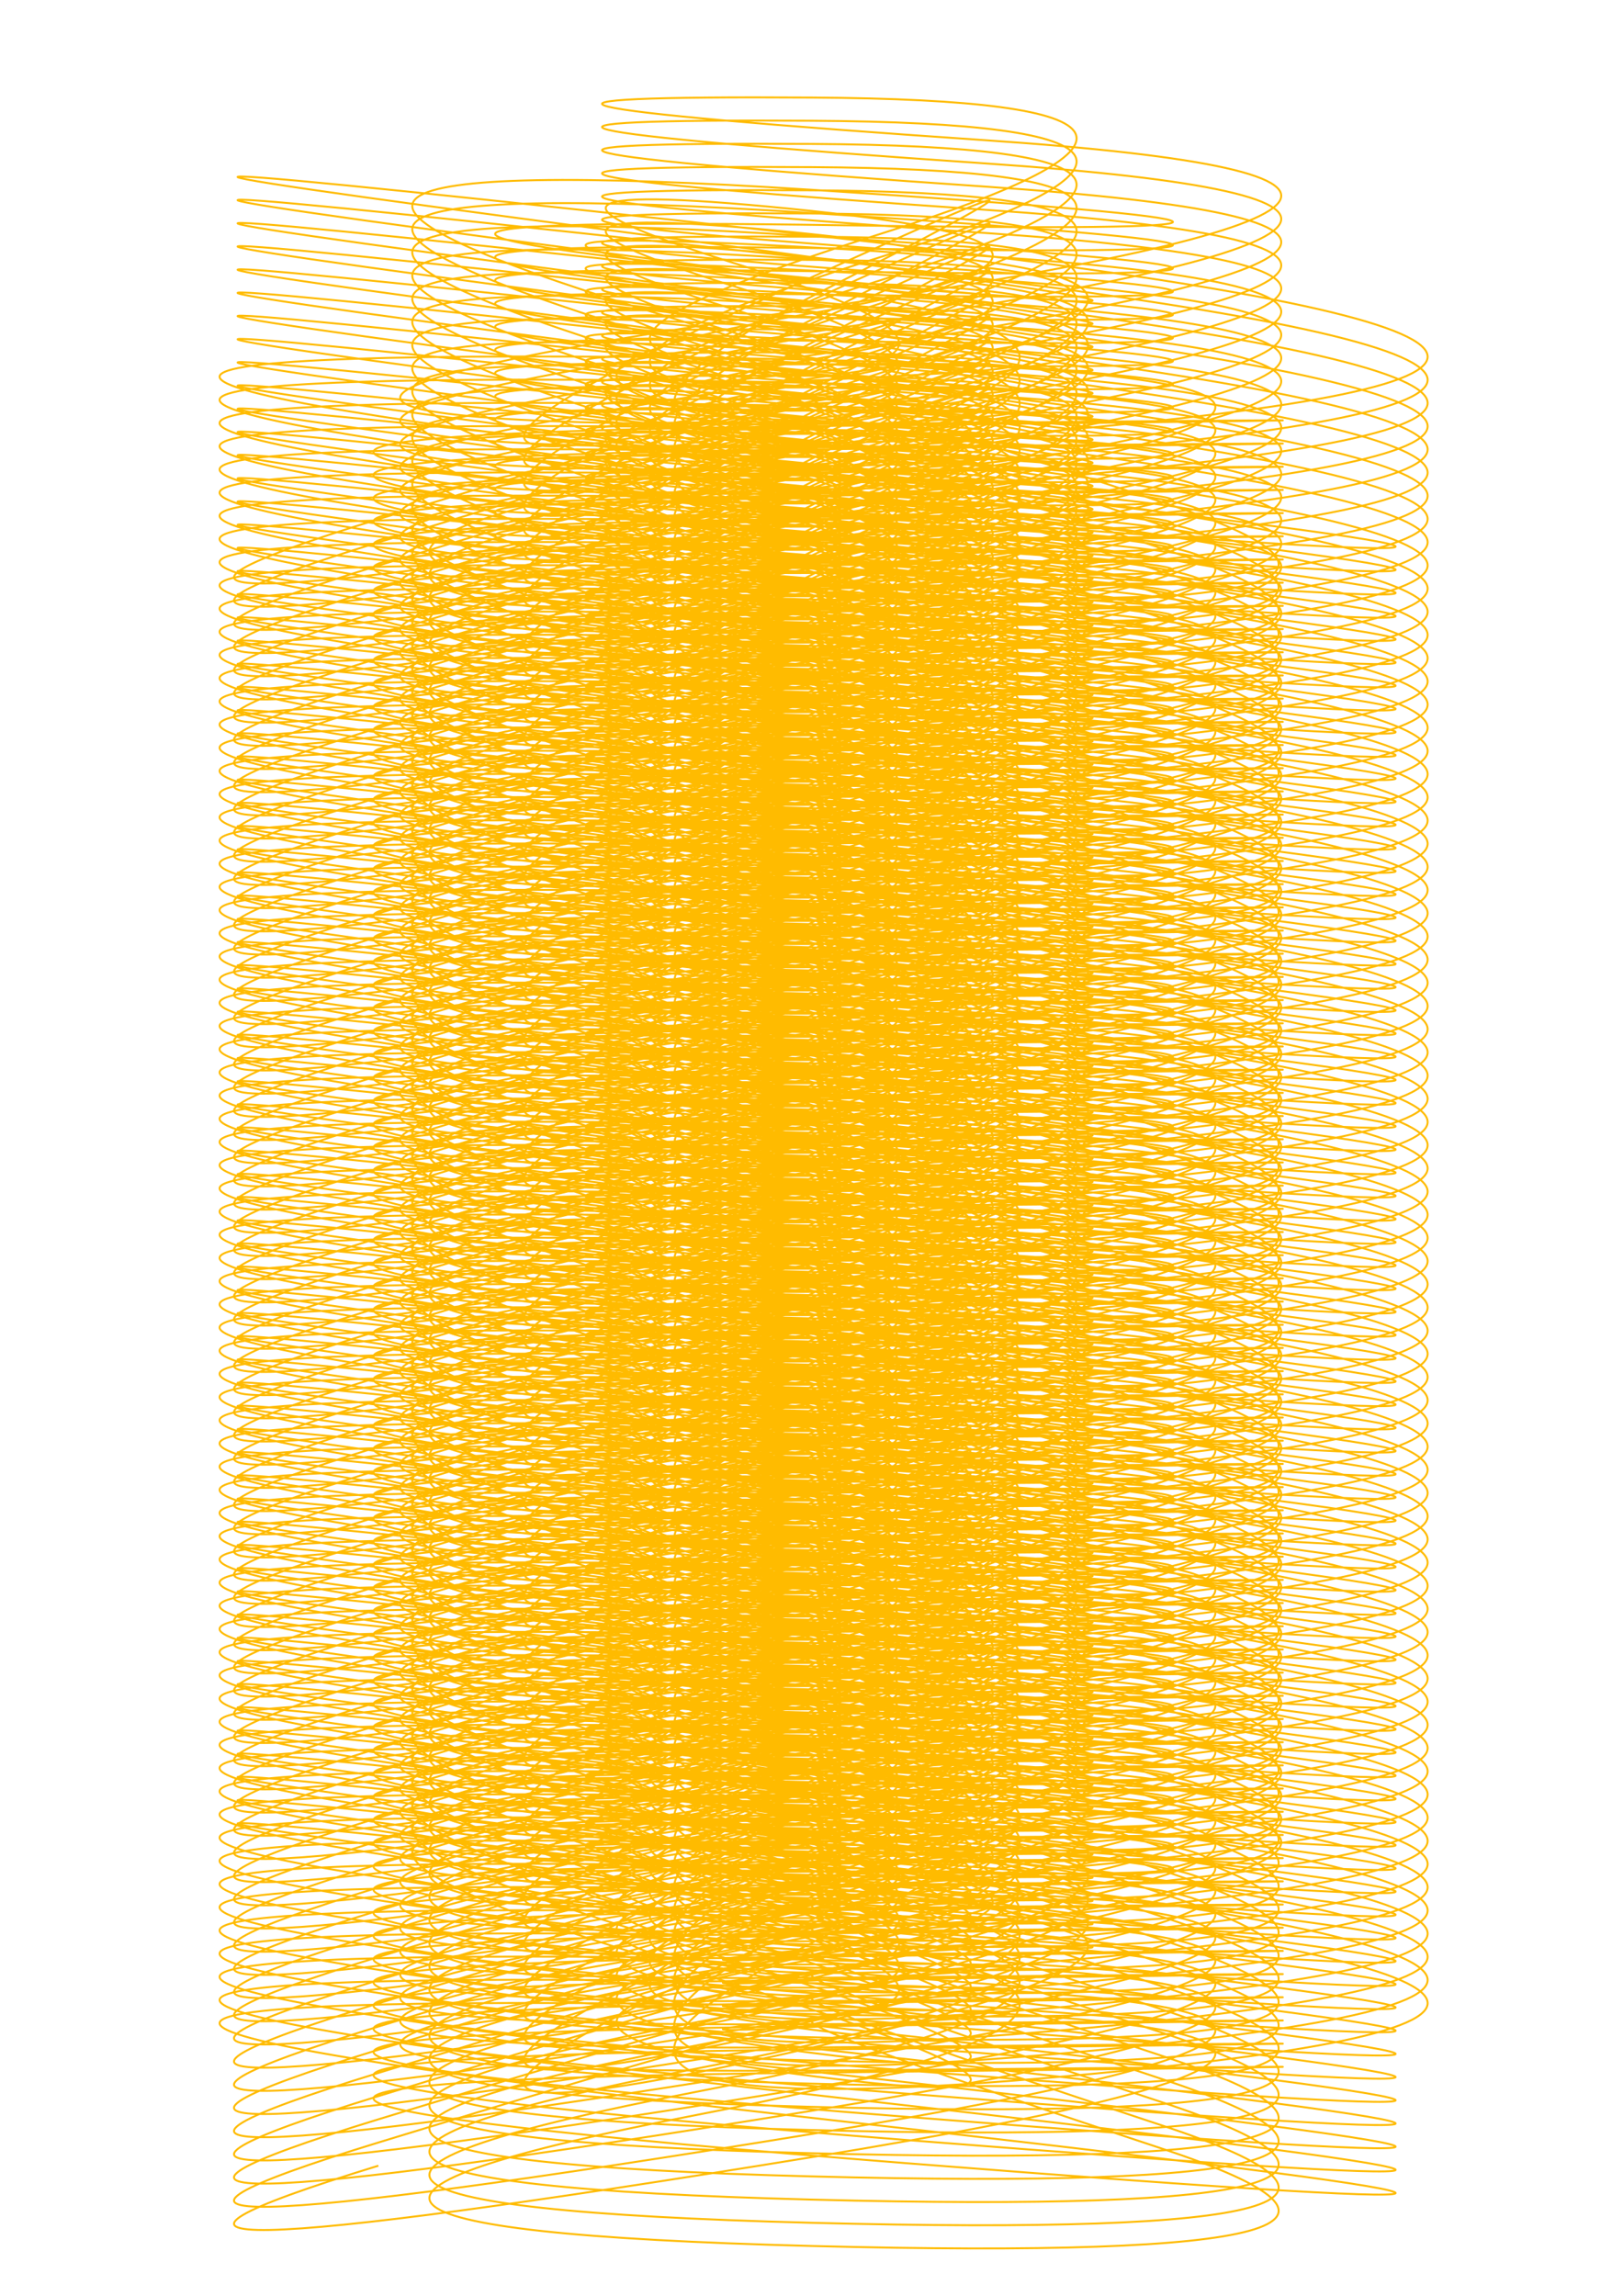 <svg height="297mm" style="background:white" viewBox="0 0 210 297" width="210mm" xmlns="http://www.w3.org/2000/svg" xmlns:inkscape="http://www.inkscape.org/namespaces/inkscape">
<g inkscape:groupmode="layer" inkscape:label="#fb0">
<path d="M105,50 Q105,50,150.334,64.953 Q195.667,79.905,105,77.553 Q14.333,75.2,89.948,60.64 Q165.563,46.08,105,37.3 Q44.437,28.521,109.376,32.244 Q174.315,35.966,105,51.908 Q35.685,67.85,95.543,40.219 Q155.402,12.587,105,38.364 Q54.598,64.141,147.058,54.725 Q239.518,45.308,105,30.422 Q-29.518,15.536,79.623,29.878 Q188.764,44.219,105,36.01 Q21.236,27.801,108.891,29.14 Q196.546,30.478,105,24.551 Q13.454,18.625,84.151,40.282 Q154.849,61.939,105,55.564 Q55.151,49.189,103.823,40.732 Q152.494,32.274,105,27.286 Q57.506,22.297,94.739,33.96 Q131.973,45.623,105,48.167 Q78.027,50.71,114.478,48.732 Q150.929,46.754,105,47.131 Q59.071,47.508,113.933,30.253 Q168.794,12.999,105,12.62 Q41.206,12.241,127.584,18.146 Q213.962,24.051,105,39.958 Q-3.962,55.866,110.183,54.825 Q224.329,53.785,105,55.138 Q-14.329,56.492,117.619,66.87 Q249.568,77.247,105,60.975 Q-39.568,44.702,88.758,46.251 Q217.083,47.801,105,66.069 Q-7.083,84.338,48.958,67.169 Q105,50,105,51.5 Q105,53,150.334,67.953 Q195.667,82.905,105,80.553 Q14.333,78.2,89.948,63.64 Q165.563,49.08,105,40.3 Q44.437,31.521,109.376,35.244 Q174.315,38.966,105,54.908 Q35.685,70.85,95.543,43.219 Q155.402,15.587,105,41.364 Q54.598,67.141,147.058,57.725 Q239.518,48.308,105,33.422 Q-29.518,18.536,79.623,32.878 Q188.764,47.219,105,39.01 Q21.236,30.801,108.891,32.14 Q196.546,33.478,105,27.551 Q13.454,21.625,84.151,43.282 Q154.849,64.939,105,58.564 Q55.151,52.189,103.823,43.732 Q152.494,35.274,105,30.286 Q57.506,25.297,94.739,36.96 Q131.973,48.623,105,51.167 Q78.027,53.71,114.478,51.732 Q150.929,49.754,105,50.131 Q59.071,50.508,113.933,33.253 Q168.794,15.999,105,15.62 Q41.206,15.241,127.584,21.146 Q213.962,27.051,105,42.958 Q-3.962,58.866,110.183,57.825 Q224.329,56.785,105,58.138 Q-14.329,59.492,117.619,69.87 Q249.568,80.247,105,63.975 Q-39.568,47.702,88.758,49.251 Q217.083,50.801,105,69.069 Q-7.083,87.338,48.958,70.169 Q105,53,105,54.5 Q105,56,150.334,70.953 Q195.667,85.905,105,83.553 Q14.333,81.2,89.948,66.64 Q165.563,52.08,105,43.3 Q44.437,34.521,109.376,38.244 Q174.315,41.966,105,57.908 Q35.685,73.85,95.543,46.219 Q155.402,18.587,105,44.364 Q54.598,70.141,147.058,60.725 Q239.518,51.308,105,36.422 Q-29.518,21.536,79.623,35.878 Q188.764,50.219,105,42.01 Q21.236,33.801,108.891,35.14 Q196.546,36.478,105,30.551 Q13.454,24.625,84.151,46.282 Q154.849,67.939,105,61.564 Q55.151,55.189,103.823,46.732 Q152.494,38.274,105,33.286 Q57.506,28.297,94.739,39.96 Q131.973,51.623,105,54.167 Q78.027,56.71,114.478,54.732 Q150.929,52.754,105,53.131 Q59.071,53.508,113.933,36.253 Q168.794,18.999,105,18.62 Q41.206,18.241,127.584,24.146 Q213.962,30.051,105,45.958 Q-3.962,61.866,110.183,60.825 Q224.329,59.785,105,61.138 Q-14.329,62.492,117.619,72.87 Q249.568,83.247,105,66.975 Q-39.568,50.702,88.758,52.251 Q217.083,53.801,105,72.069 Q-7.083,90.338,48.958,73.169 Q105,56,105,57.5 Q105,59,150.334,73.953 Q195.667,88.905,105,86.553 Q14.333,84.2,89.948,69.64 Q165.563,55.08,105,46.3 Q44.437,37.521,109.376,41.244 Q174.315,44.966,105,60.908 Q35.685,76.85,95.543,49.219 Q155.402,21.587,105,47.364 Q54.598,73.141,147.058,63.725 Q239.518,54.308,105,39.422 Q-29.518,24.536,79.623,38.878 Q188.764,53.219,105,45.01 Q21.236,36.801,108.891,38.14 Q196.546,39.478,105,33.551 Q13.454,27.625,84.151,49.282 Q154.849,70.939,105,64.564 Q55.151,58.189,103.823,49.732 Q152.494,41.274,105,36.286 Q57.506,31.297,94.739,42.96 Q131.973,54.623,105,57.167 Q78.027,59.71,114.478,57.732 Q150.929,55.754,105,56.131 Q59.071,56.508,113.933,39.253 Q168.794,21.999,105,21.62 Q41.206,21.241,127.584,27.146 Q213.962,33.051,105,48.958 Q-3.962,64.866,110.183,63.825 Q224.329,62.785,105,64.138 Q-14.329,65.492,117.619,75.87 Q249.568,86.247,105,69.975 Q-39.568,53.702,88.758,55.251 Q217.083,56.801,105,75.069 Q-7.083,93.338,48.958,76.169 Q105,59,105,60.5 Q105,62,150.334,76.953 Q195.667,91.905,105,89.553 Q14.333,87.2,89.948,72.64 Q165.563,58.08,105,49.3 Q44.437,40.521,109.376,44.244 Q174.315,47.966,105,63.908 Q35.685,79.85,95.543,52.219 Q155.402,24.587,105,50.364 Q54.598,76.141,147.058,66.725 Q239.518,57.308,105,42.422 Q-29.518,27.536,79.623,41.878 Q188.764,56.219,105,48.01 Q21.236,39.801,108.891,41.14 Q196.546,42.478,105,36.551 Q13.454,30.625,84.151,52.282 Q154.849,73.939,105,67.564 Q55.151,61.189,103.823,52.732 Q152.494,44.274,105,39.286 Q57.506,34.297,94.739,45.96 Q131.973,57.623,105,60.167 Q78.027,62.71,114.478,60.732 Q150.929,58.754,105,59.131 Q59.071,59.508,113.933,42.253 Q168.794,24.999,105,24.62 Q41.206,24.241,127.584,30.146 Q213.962,36.051,105,51.958 Q-3.962,67.866,110.183,66.825 Q224.329,65.785,105,67.138 Q-14.329,68.492,117.619,78.87 Q249.568,89.247,105,72.975 Q-39.568,56.702,88.758,58.251 Q217.083,59.801,105,78.069 Q-7.083,96.338,48.958,79.169 Q105,62,105,63.5 Q105,65,150.334,79.953 Q195.667,94.905,105,92.553 Q14.333,90.2,89.948,75.64 Q165.563,61.08,105,52.3 Q44.437,43.521,109.376,47.244 Q174.315,50.966,105,66.908 Q35.685,82.85,95.543,55.219 Q155.402,27.587,105,53.364 Q54.598,79.141,147.058,69.725 Q239.518,60.308,105,45.422 Q-29.518,30.536,79.623,44.878 Q188.764,59.219,105,51.01 Q21.236,42.801,108.891,44.14 Q196.546,45.478,105,39.551 Q13.454,33.625,84.151,55.282 Q154.849,76.939,105,70.564 Q55.151,64.189,103.823,55.732 Q152.494,47.274,105,42.286 Q57.506,37.297,94.739,48.96 Q131.973,60.623,105,63.167 Q78.027,65.71,114.478,63.732 Q150.929,61.754,105,62.131 Q59.071,62.508,113.933,45.253 Q168.794,27.999,105,27.62 Q41.206,27.241,127.584,33.146 Q213.962,39.051,105,54.958 Q-3.962,70.866,110.183,69.825 Q224.329,68.785,105,70.138 Q-14.329,71.492,117.619,81.87 Q249.568,92.247,105,75.975 Q-39.568,59.702,88.758,61.251 Q217.083,62.801,105,81.069 Q-7.083,99.338,48.958,82.169 Q105,65,105,66.5 Q105,68,150.334,82.953 Q195.667,97.905,105,95.553 Q14.333,93.2,89.948,78.64 Q165.563,64.08,105,55.3 Q44.437,46.521,109.376,50.244 Q174.315,53.966,105,69.908 Q35.685,85.85,95.543,58.219 Q155.402,30.587,105,56.364 Q54.598,82.141,147.058,72.725 Q239.518,63.308,105,48.422 Q-29.518,33.536,79.623,47.878 Q188.764,62.219,105,54.01 Q21.236,45.801,108.891,47.14 Q196.546,48.478,105,42.551 Q13.454,36.625,84.151,58.282 Q154.849,79.939,105,73.564 Q55.151,67.189,103.823,58.732 Q152.494,50.274,105,45.286 Q57.506,40.297,94.739,51.96 Q131.973,63.623,105,66.167 Q78.027,68.71,114.478,66.732 Q150.929,64.754,105,65.131 Q59.071,65.508,113.933,48.253 Q168.794,30.999,105,30.62 Q41.206,30.241,127.584,36.146 Q213.962,42.051,105,57.958 Q-3.962,73.866,110.183,72.825 Q224.329,71.785,105,73.138 Q-14.329,74.492,117.619,84.87 Q249.568,95.247,105,78.975 Q-39.568,62.702,88.758,64.251 Q217.083,65.801,105,84.069 Q-7.083,102.338,48.958,85.169 Q105,68,105,69.5 Q105,71,150.334,85.953 Q195.667,100.905,105,98.553 Q14.333,96.2,89.948,81.64 Q165.563,67.08,105,58.3 Q44.437,49.521,109.376,53.244 Q174.315,56.966,105,72.908 Q35.685,88.85,95.543,61.219 Q155.402,33.587,105,59.364 Q54.598,85.141,147.058,75.725 Q239.518,66.308,105,51.422 Q-29.518,36.536,79.623,50.878 Q188.764,65.219,105,57.01 Q21.236,48.801,108.891,50.14 Q196.546,51.478,105,45.551 Q13.454,39.625,84.151,61.282 Q154.849,82.939,105,76.564 Q55.151,70.189,103.823,61.732 Q152.494,53.274,105,48.286 Q57.506,43.297,94.739,54.96 Q131.973,66.623,105,69.167 Q78.027,71.71,114.478,69.732 Q150.929,67.754,105,68.131 Q59.071,68.508,113.933,51.253 Q168.794,33.999,105,33.62 Q41.206,33.241,127.584,39.146 Q213.962,45.051,105,60.958 Q-3.962,76.866,110.183,75.825 Q224.329,74.785,105,76.138 Q-14.329,77.492,117.619,87.87 Q249.568,98.247,105,81.975 Q-39.568,65.702,88.758,67.251 Q217.083,68.801,105,87.069 Q-7.083,105.338,48.958,88.169 Q105,71,105,72.5 Q105,74,150.334,88.953 Q195.667,103.905,105,101.553 Q14.333,99.2,89.948,84.64 Q165.563,70.08,105,61.3 Q44.437,52.521,109.376,56.244 Q174.315,59.966,105,75.908 Q35.685,91.85,95.543,64.219 Q155.402,36.587,105,62.364 Q54.598,88.141,147.058,78.725 Q239.518,69.308,105,54.422 Q-29.518,39.536,79.623,53.878 Q188.764,68.219,105,60.01 Q21.236,51.801,108.891,53.14 Q196.546,54.478,105,48.551 Q13.454,42.625,84.151,64.282 Q154.849,85.939,105,79.564 Q55.151,73.189,103.823,64.732 Q152.494,56.274,105,51.286 Q57.506,46.297,94.739,57.96 Q131.973,69.623,105,72.167 Q78.027,74.71,114.478,72.732 Q150.929,70.754,105,71.131 Q59.071,71.508,113.933,54.253 Q168.794,36.999,105,36.62 Q41.206,36.241,127.584,42.146 Q213.962,48.051,105,63.958 Q-3.962,79.866,110.183,78.825 Q224.329,77.785,105,79.138 Q-14.329,80.492,117.619,90.87 Q249.568,101.247,105,84.975 Q-39.568,68.702,88.758,70.251 Q217.083,71.801,105,90.069 Q-7.083,108.338,48.958,91.169 Q105,74,105,75.5 Q105,77,150.334,91.953 Q195.667,106.905,105,104.553 Q14.333,102.2,89.948,87.64 Q165.563,73.08,105,64.3 Q44.437,55.521,109.376,59.244 Q174.315,62.966,105,78.908 Q35.685,94.85,95.543,67.219 Q155.402,39.587,105,65.364 Q54.598,91.141,147.058,81.725 Q239.518,72.308,105,57.422 Q-29.518,42.536,79.623,56.878 Q188.764,71.219,105,63.01 Q21.236,54.801,108.891,56.14 Q196.546,57.478,105,51.551 Q13.454,45.625,84.151,67.282 Q154.849,88.939,105,82.564 Q55.151,76.189,103.823,67.732 Q152.494,59.274,105,54.286 Q57.506,49.297,94.739,60.96 Q131.973,72.623,105,75.167 Q78.027,77.71,114.478,75.732 Q150.929,73.754,105,74.131 Q59.071,74.508,113.933,57.253 Q168.794,39.999,105,39.62 Q41.206,39.241,127.584,45.146 Q213.962,51.051,105,66.958 Q-3.962,82.866,110.183,81.825 Q224.329,80.785,105,82.138 Q-14.329,83.492,117.619,93.87 Q249.568,104.247,105,87.975 Q-39.568,71.702,88.758,73.251 Q217.083,74.801,105,93.069 Q-7.083,111.338,48.958,94.169 Q105,77,105,78.5 Q105,80,150.334,94.953 Q195.667,109.905,105,107.553 Q14.333,105.2,89.948,90.64 Q165.563,76.08,105,67.3 Q44.437,58.521,109.376,62.244 Q174.315,65.966,105,81.908 Q35.685,97.85,95.543,70.219 Q155.402,42.587,105,68.364 Q54.598,94.141,147.058,84.725 Q239.518,75.308,105,60.422 Q-29.518,45.536,79.623,59.878 Q188.764,74.219,105,66.01 Q21.236,57.801,108.891,59.14 Q196.546,60.478,105,54.551 Q13.454,48.625,84.151,70.282 Q154.849,91.939,105,85.564 Q55.151,79.189,103.823,70.732 Q152.494,62.274,105,57.286 Q57.506,52.297,94.739,63.96 Q131.973,75.623,105,78.167 Q78.027,80.71,114.478,78.732 Q150.929,76.754,105,77.131 Q59.071,77.508,113.933,60.253 Q168.794,42.999,105,42.62 Q41.206,42.241,127.584,48.146 Q213.962,54.051,105,69.958 Q-3.962,85.866,110.183,84.825 Q224.329,83.785,105,85.138 Q-14.329,86.492,117.619,96.87 Q249.568,107.247,105,90.975 Q-39.568,74.702,88.758,76.251 Q217.083,77.801,105,96.069 Q-7.083,114.338,48.958,97.169 Q105,80,105,81.5 Q105,83,150.334,97.953 Q195.667,112.905,105,110.553 Q14.333,108.2,89.948,93.64 Q165.563,79.08,105,70.3 Q44.437,61.521,109.376,65.244 Q174.315,68.966,105,84.908 Q35.685,100.85,95.543,73.219 Q155.402,45.587,105,71.364 Q54.598,97.141,147.058,87.725 Q239.518,78.308,105,63.422 Q-29.518,48.536,79.623,62.878 Q188.764,77.219,105,69.01 Q21.236,60.801,108.891,62.14 Q196.546,63.478,105,57.551 Q13.454,51.625,84.151,73.282 Q154.849,94.939,105,88.564 Q55.151,82.189,103.823,73.732 Q152.494,65.274,105,60.286 Q57.506,55.297,94.739,66.96 Q131.973,78.623,105,81.167 Q78.027,83.71,114.478,81.732 Q150.929,79.754,105,80.131 Q59.071,80.508,113.933,63.253 Q168.794,45.999,105,45.62 Q41.206,45.241,127.584,51.146 Q213.962,57.051,105,72.958 Q-3.962,88.866,110.183,87.825 Q224.329,86.785,105,88.138 Q-14.329,89.492,117.619,99.87 Q249.568,110.247,105,93.975 Q-39.568,77.702,88.758,79.251 Q217.083,80.801,105,99.069 Q-7.083,117.338,48.958,100.169 Q105,83,105,84.5 Q105,86,150.334,100.953 Q195.667,115.905,105,113.553 Q14.333,111.2,89.948,96.64 Q165.563,82.08,105,73.3 Q44.437,64.521,109.376,68.244 Q174.315,71.966,105,87.908 Q35.685,103.85,95.543,76.219 Q155.402,48.587,105,74.364 Q54.598,100.141,147.058,90.725 Q239.518,81.308,105,66.422 Q-29.518,51.536,79.623,65.878 Q188.764,80.219,105,72.01 Q21.236,63.801,108.891,65.14 Q196.546,66.478,105,60.551 Q13.454,54.625,84.151,76.282 Q154.849,97.939,105,91.564 Q55.151,85.189,103.823,76.732 Q152.494,68.274,105,63.286 Q57.506,58.297,94.739,69.96 Q131.973,81.623,105,84.167 Q78.027,86.71,114.478,84.732 Q150.929,82.754,105,83.131 Q59.071,83.508,113.933,66.253 Q168.794,48.999,105,48.62 Q41.206,48.241,127.584,54.146 Q213.962,60.051,105,75.958 Q-3.962,91.866,110.183,90.825 Q224.329,89.785,105,91.138 Q-14.329,92.492,117.619,102.87 Q249.568,113.247,105,96.975 Q-39.568,80.702,88.758,82.251 Q217.083,83.801,105,102.069 Q-7.083,120.338,48.958,103.169 Q105,86,105,87.5 Q105,89,150.334,103.953 Q195.667,118.905,105,116.553 Q14.333,114.2,89.948,99.64 Q165.563,85.08,105,76.3 Q44.437,67.521,109.376,71.244 Q174.315,74.966,105,90.908 Q35.685,106.85,95.543,79.219 Q155.402,51.587,105,77.364 Q54.598,103.141,147.058,93.725 Q239.518,84.308,105,69.422 Q-29.518,54.536,79.623,68.878 Q188.764,83.219,105,75.01 Q21.236,66.801,108.891,68.14 Q196.546,69.478,105,63.551 Q13.454,57.625,84.151,79.282 Q154.849,100.939,105,94.564 Q55.151,88.189,103.823,79.732 Q152.494,71.274,105,66.286 Q57.506,61.297,94.739,72.96 Q131.973,84.623,105,87.167 Q78.027,89.71,114.478,87.732 Q150.929,85.754,105,86.131 Q59.071,86.508,113.933,69.253 Q168.794,51.999,105,51.62 Q41.206,51.241,127.584,57.146 Q213.962,63.051,105,78.958 Q-3.962,94.866,110.183,93.825 Q224.329,92.785,105,94.138 Q-14.329,95.492,117.619,105.87 Q249.568,116.247,105,99.975 Q-39.568,83.702,88.758,85.251 Q217.083,86.801,105,105.069 Q-7.083,123.338,48.958,106.169 Q105,89,105,90.5 Q105,92,150.334,106.953 Q195.667,121.905,105,119.553 Q14.333,117.2,89.948,102.64 Q165.563,88.08,105,79.3 Q44.437,70.521,109.376,74.244 Q174.315,77.966,105,93.908 Q35.685,109.85,95.543,82.219 Q155.402,54.587,105,80.364 Q54.598,106.141,147.058,96.725 Q239.518,87.308,105,72.422 Q-29.518,57.536,79.623,71.878 Q188.764,86.219,105,78.01 Q21.236,69.801,108.891,71.14 Q196.546,72.478,105,66.551 Q13.454,60.625,84.151,82.282 Q154.849,103.939,105,97.564 Q55.151,91.189,103.823,82.732 Q152.494,74.274,105,69.286 Q57.506,64.297,94.739,75.96 Q131.973,87.623,105,90.167 Q78.027,92.71,114.478,90.732 Q150.929,88.754,105,89.131 Q59.071,89.508,113.933,72.253 Q168.794,54.999,105,54.62 Q41.206,54.241,127.584,60.146 Q213.962,66.051,105,81.958 Q-3.962,97.866,110.183,96.825 Q224.329,95.785,105,97.138 Q-14.329,98.492,117.619,108.87 Q249.568,119.247,105,102.975 Q-39.568,86.702,88.758,88.251 Q217.083,89.801,105,108.069 Q-7.083,126.338,48.958,109.169 Q105,92,105,93.5 Q105,95,150.334,109.953 Q195.667,124.905,105,122.553 Q14.333,120.2,89.948,105.64 Q165.563,91.08,105,82.3 Q44.437,73.521,109.376,77.244 Q174.315,80.966,105,96.908 Q35.685,112.85,95.543,85.219 Q155.402,57.587,105,83.364 Q54.598,109.141,147.058,99.725 Q239.518,90.308,105,75.422 Q-29.518,60.536,79.623,74.878 Q188.764,89.219,105,81.01 Q21.236,72.801,108.891,74.14 Q196.546,75.478,105,69.551 Q13.454,63.625,84.151,85.282 Q154.849,106.939,105,100.564 Q55.151,94.189,103.823,85.732 Q152.494,77.274,105,72.286 Q57.506,67.297,94.739,78.96 Q131.973,90.623,105,93.167 Q78.027,95.71,114.478,93.732 Q150.929,91.754,105,92.131 Q59.071,92.508,113.933,75.253 Q168.794,57.999,105,57.62 Q41.206,57.241,127.584,63.146 Q213.962,69.051,105,84.958 Q-3.962,100.866,110.183,99.825 Q224.329,98.785,105,100.138 Q-14.329,101.492,117.619,111.87 Q249.568,122.247,105,105.975 Q-39.568,89.702,88.758,91.251 Q217.083,92.801,105,111.069 Q-7.083,129.338,48.958,112.169 Q105,95,105,96.5 Q105,98,150.334,112.953 Q195.667,127.905,105,125.553 Q14.333,123.2,89.948,108.64 Q165.563,94.08,105,85.3 Q44.437,76.521,109.376,80.244 Q174.315,83.966,105,99.908 Q35.685,115.85,95.543,88.219 Q155.402,60.587,105,86.364 Q54.598,112.141,147.058,102.725 Q239.518,93.308,105,78.422 Q-29.518,63.536,79.623,77.878 Q188.764,92.219,105,84.01 Q21.236,75.801,108.891,77.14 Q196.546,78.478,105,72.551 Q13.454,66.625,84.151,88.282 Q154.849,109.939,105,103.564 Q55.151,97.189,103.823,88.732 Q152.494,80.274,105,75.286 Q57.506,70.297,94.739,81.96 Q131.973,93.623,105,96.167 Q78.027,98.71,114.478,96.732 Q150.929,94.754,105,95.131 Q59.071,95.508,113.933,78.253 Q168.794,60.999,105,60.62 Q41.206,60.241,127.584,66.146 Q213.962,72.051,105,87.958 Q-3.962,103.866,110.183,102.825 Q224.329,101.785,105,103.138 Q-14.329,104.492,117.619,114.87 Q249.568,125.247,105,108.975 Q-39.568,92.702,88.758,94.251 Q217.083,95.801,105,114.069 Q-7.083,132.338,48.958,115.169 Q105,98,105,99.5 Q105,101,150.334,115.953 Q195.667,130.905,105,128.553 Q14.333,126.2,89.948,111.64 Q165.563,97.08,105,88.3 Q44.437,79.521,109.376,83.244 Q174.315,86.966,105,102.908 Q35.685,118.85,95.543,91.219 Q155.402,63.587,105,89.364 Q54.598,115.141,147.058,105.725 Q239.518,96.308,105,81.422 Q-29.518,66.537,79.623,80.878 Q188.764,95.219,105,87.01 Q21.236,78.801,108.891,80.14 Q196.546,81.478,105,75.551 Q13.454,69.625,84.151,91.282 Q154.849,112.939,105,106.564 Q55.151,100.189,103.823,91.732 Q152.494,83.274,105,78.286 Q57.506,73.297,94.739,84.96 Q131.973,96.623,105,99.167 Q78.027,101.71,114.478,99.732 Q150.929,97.754,105,98.131 Q59.071,98.508,113.933,81.253 Q168.794,63.999,105,63.62 Q41.206,63.241,127.584,69.146 Q213.962,75.051,105,90.958 Q-3.962,106.866,110.183,105.825 Q224.329,104.785,105,106.138 Q-14.329,107.492,117.619,117.87 Q249.568,128.247,105,111.975 Q-39.568,95.702,88.758,97.251 Q217.083,98.801,105,117.069 Q-7.083,135.338,48.958,118.169 Q105,101,105,102.5 Q105,104,150.334,118.953 Q195.667,133.905,105,131.553 Q14.333,129.2,89.948,114.64 Q165.563,100.08,105,91.3 Q44.437,82.521,109.376,86.244 Q174.315,89.966,105,105.908 Q35.685,121.85,95.543,94.219 Q155.402,66.587,105,92.364 Q54.598,118.141,147.058,108.725 Q239.518,99.308,105,84.422 Q-29.518,69.537,79.623,83.878 Q188.764,98.219,105,90.01 Q21.236,81.801,108.891,83.14 Q196.546,84.478,105,78.551 Q13.454,72.625,84.151,94.282 Q154.849,115.939,105,109.564 Q55.151,103.189,103.823,94.732 Q152.494,86.274,105,81.286 Q57.506,76.297,94.739,87.96 Q131.973,99.623,105,102.167 Q78.027,104.71,114.478,102.732 Q150.929,100.754,105,101.131 Q59.071,101.508,113.933,84.253 Q168.794,66.999,105,66.62 Q41.206,66.241,127.584,72.146 Q213.962,78.051,105,93.958 Q-3.962,109.866,110.183,108.825 Q224.329,107.785,105,109.138 Q-14.329,110.492,117.619,120.87 Q249.568,131.247,105,114.975 Q-39.568,98.702,88.758,100.251 Q217.083,101.801,105,120.069 Q-7.083,138.338,48.958,121.169 Q105,104,105,105.5 Q105,107,150.334,121.953 Q195.667,136.905,105,134.553 Q14.333,132.2,89.948,117.64 Q165.563,103.08,105,94.3 Q44.437,85.521,109.376,89.244 Q174.315,92.966,105,108.908 Q35.685,124.85,95.543,97.219 Q155.402,69.587,105,95.364 Q54.598,121.141,147.058,111.725 Q239.518,102.308,105,87.422 Q-29.518,72.537,79.623,86.878 Q188.764,101.219,105,93.01 Q21.236,84.801,108.891,86.14 Q196.546,87.478,105,81.551 Q13.454,75.625,84.151,97.282 Q154.849,118.939,105,112.564 Q55.151,106.189,103.823,97.732 Q152.494,89.274,105,84.286 Q57.506,79.297,94.739,90.96 Q131.973,102.623,105,105.167 Q78.027,107.71,114.478,105.732 Q150.929,103.754,105,104.131 Q59.071,104.508,113.933,87.253 Q168.794,69.999,105,69.62 Q41.206,69.241,127.584,75.146 Q213.962,81.051,105,96.958 Q-3.962,112.866,110.183,111.825 Q224.329,110.785,105,112.138 Q-14.329,113.492,117.619,123.87 Q249.568,134.247,105,117.975 Q-39.568,101.702,88.758,103.251 Q217.083,104.801,105,123.069 Q-7.083,141.338,48.958,124.169 Q105,107,105,108.5 Q105,110,150.334,124.953 Q195.667,139.905,105,137.553 Q14.333,135.2,89.948,120.64 Q165.563,106.08,105,97.3 Q44.437,88.521,109.376,92.244 Q174.315,95.966,105,111.908 Q35.685,127.85,95.543,100.219 Q155.402,72.587,105,98.364 Q54.598,124.141,147.058,114.725 Q239.518,105.308,105,90.422 Q-29.518,75.537,79.623,89.878 Q188.764,104.219,105,96.01 Q21.236,87.801,108.891,89.14 Q196.546,90.478,105,84.551 Q13.454,78.625,84.151,100.282 Q154.849,121.939,105,115.564 Q55.151,109.189,103.823,100.732 Q152.494,92.274,105,87.286 Q57.506,82.297,94.739,93.96 Q131.973,105.623,105,108.167 Q78.027,110.71,114.478,108.732 Q150.929,106.754,105,107.131 Q59.071,107.508,113.933,90.253 Q168.794,72.999,105,72.62 Q41.206,72.241,127.584,78.146 Q213.962,84.051,105,99.958 Q-3.962,115.866,110.183,114.825 Q224.329,113.785,105,115.138 Q-14.329,116.492,117.619,126.87 Q249.568,137.247,105,120.975 Q-39.568,104.702,88.758,106.251 Q217.083,107.801,105,126.069 Q-7.083,144.338,48.958,127.169 Q105,110,105,111.5 Q105,113,150.334,127.953 Q195.667,142.905,105,140.553 Q14.333,138.2,89.948,123.64 Q165.563,109.08,105,100.3 Q44.437,91.521,109.376,95.244 Q174.315,98.966,105,114.908 Q35.685,130.85,95.543,103.219 Q155.402,75.587,105,101.364 Q54.598,127.141,147.058,117.725 Q239.518,108.308,105,93.422 Q-29.518,78.537,79.623,92.878 Q188.764,107.219,105,99.01 Q21.236,90.801,108.891,92.14 Q196.546,93.478,105,87.551 Q13.454,81.625,84.151,103.282 Q154.849,124.939,105,118.564 Q55.151,112.189,103.823,103.732 Q152.494,95.274,105,90.286 Q57.506,85.297,94.739,96.96 Q131.973,108.623,105,111.167 Q78.027,113.71,114.478,111.732 Q150.929,109.754,105,110.131 Q59.071,110.508,113.933,93.253 Q168.794,75.999,105,75.62 Q41.206,75.241,127.584,81.146 Q213.962,87.051,105,102.958 Q-3.962,118.866,110.183,117.825 Q224.329,116.785,105,118.138 Q-14.329,119.492,117.619,129.87 Q249.568,140.247,105,123.975 Q-39.568,107.702,88.758,109.251 Q217.083,110.801,105,129.069 Q-7.083,147.338,48.958,130.169 Q105,113,105,114.5 Q105,116,150.334,130.953 Q195.667,145.905,105,143.553 Q14.333,141.2,89.948,126.64 Q165.563,112.08,105,103.3 Q44.437,94.521,109.376,98.244 Q174.315,101.966,105,117.908 Q35.685,133.85,95.543,106.219 Q155.402,78.587,105,104.364 Q54.598,130.141,147.058,120.725 Q239.518,111.308,105,96.422 Q-29.518,81.537,79.623,95.878 Q188.764,110.219,105,102.01 Q21.236,93.801,108.891,95.14 Q196.546,96.478,105,90.551 Q13.454,84.625,84.151,106.282 Q154.849,127.939,105,121.564 Q55.151,115.189,103.823,106.732 Q152.494,98.274,105,93.286 Q57.506,88.297,94.739,99.96 Q131.973,111.623,105,114.167 Q78.027,116.71,114.478,114.732 Q150.929,112.754,105,113.131 Q59.071,113.508,113.933,96.253 Q168.794,78.999,105,78.62 Q41.206,78.241,127.584,84.146 Q213.962,90.051,105,105.958 Q-3.962,121.866,110.183,120.825 Q224.329,119.785,105,121.138 Q-14.329,122.492,117.619,132.87 Q249.568,143.247,105,126.975 Q-39.568,110.702,88.758,112.251 Q217.083,113.801,105,132.069 Q-7.083,150.338,48.958,133.169 Q105,116,105,117.5 Q105,119,150.334,133.953 Q195.667,148.905,105,146.553 Q14.333,144.2,89.948,129.64 Q165.563,115.08,105,106.3 Q44.437,97.521,109.376,101.244 Q174.315,104.966,105,120.908 Q35.685,136.85,95.543,109.219 Q155.402,81.587,105,107.364 Q54.598,133.141,147.058,123.725 Q239.518,114.308,105,99.422 Q-29.518,84.537,79.623,98.878 Q188.764,113.219,105,105.01 Q21.236,96.801,108.891,98.14 Q196.546,99.478,105,93.551 Q13.454,87.625,84.151,109.282 Q154.849,130.939,105,124.564 Q55.151,118.189,103.823,109.732 Q152.494,101.274,105,96.286 Q57.506,91.297,94.739,102.96 Q131.973,114.623,105,117.167 Q78.027,119.71,114.478,117.732 Q150.929,115.754,105,116.131 Q59.071,116.508,113.933,99.253 Q168.794,81.999,105,81.62 Q41.206,81.241,127.584,87.146 Q213.962,93.051,105,108.958 Q-3.962,124.866,110.183,123.825 Q224.329,122.785,105,124.138 Q-14.329,125.492,117.619,135.87 Q249.568,146.247,105,129.975 Q-39.568,113.702,88.758,115.251 Q217.083,116.801,105,135.069 Q-7.083,153.338,48.958,136.169 Q105,119,105,120.5 Q105,122,150.334,136.953 Q195.667,151.905,105,149.553 Q14.333,147.2,89.948,132.64 Q165.563,118.08,105,109.3 Q44.437,100.521,109.376,104.244 Q174.315,107.966,105,123.908 Q35.685,139.85,95.543,112.219 Q155.402,84.587,105,110.364 Q54.598,136.141,147.058,126.725 Q239.518,117.308,105,102.422 Q-29.518,87.537,79.623,101.878 Q188.764,116.219,105,108.01 Q21.236,99.801,108.891,101.14 Q196.546,102.478,105,96.551 Q13.454,90.625,84.151,112.282 Q154.849,133.939,105,127.564 Q55.151,121.189,103.823,112.732 Q152.494,104.274,105,99.286 Q57.506,94.297,94.739,105.96 Q131.973,117.623,105,120.167 Q78.027,122.71,114.478,120.732 Q150.929,118.754,105,119.131 Q59.071,119.508,113.933,102.253 Q168.794,84.999,105,84.62 Q41.206,84.241,127.584,90.146 Q213.962,96.051,105,111.958 Q-3.962,127.866,110.183,126.825 Q224.329,125.785,105,127.138 Q-14.329,128.492,117.619,138.87 Q249.568,149.247,105,132.975 Q-39.568,116.702,88.758,118.251 Q217.083,119.801,105,138.069 Q-7.083,156.338,48.958,139.169 Q105,122,105,123.5 Q105,125,150.334,139.953 Q195.667,154.905,105,152.553 Q14.333,150.2,89.948,135.64 Q165.563,121.08,105,112.3 Q44.437,103.521,109.376,107.244 Q174.315,110.966,105,126.908 Q35.685,142.85,95.543,115.219 Q155.402,87.587,105,113.364 Q54.598,139.141,147.058,129.725 Q239.518,120.308,105,105.422 Q-29.518,90.537,79.623,104.878 Q188.764,119.219,105,111.01 Q21.236,102.801,108.891,104.14 Q196.546,105.478,105,99.551 Q13.454,93.625,84.151,115.282 Q154.849,136.939,105,130.564 Q55.151,124.189,103.823,115.732 Q152.494,107.274,105,102.286 Q57.506,97.297,94.739,108.96 Q131.973,120.623,105,123.167 Q78.027,125.71,114.478,123.732 Q150.929,121.754,105,122.131 Q59.071,122.508,113.933,105.253 Q168.794,87.999,105,87.62 Q41.206,87.241,127.584,93.146 Q213.962,99.051,105,114.958 Q-3.962,130.866,110.183,129.825 Q224.329,128.785,105,130.138 Q-14.329,131.492,117.619,141.87 Q249.568,152.247,105,135.975 Q-39.568,119.702,88.758,121.251 Q217.083,122.801,105,141.069 Q-7.083,159.338,48.958,142.169 Q105,125,105,126.5 Q105,128,150.334,142.953 Q195.667,157.905,105,155.553 Q14.333,153.2,89.948,138.64 Q165.563,124.08,105,115.3 Q44.437,106.521,109.376,110.244 Q174.315,113.966,105,129.908 Q35.685,145.85,95.543,118.219 Q155.402,90.587,105,116.364 Q54.598,142.141,147.058,132.725 Q239.518,123.308,105,108.422 Q-29.518,93.537,79.623,107.878 Q188.764,122.219,105,114.01 Q21.236,105.801,108.891,107.14 Q196.546,108.478,105,102.551 Q13.454,96.625,84.151,118.282 Q154.849,139.939,105,133.564 Q55.151,127.189,103.823,118.732 Q152.494,110.274,105,105.286 Q57.506,100.297,94.739,111.96 Q131.973,123.623,105,126.167 Q78.027,128.71,114.478,126.732 Q150.929,124.754,105,125.131 Q59.071,125.508,113.933,108.253 Q168.794,90.999,105,90.62 Q41.206,90.241,127.584,96.146 Q213.962,102.051,105,117.958 Q-3.962,133.866,110.183,132.825 Q224.329,131.785,105,133.138 Q-14.329,134.492,117.619,144.87 Q249.568,155.247,105,138.975 Q-39.568,122.702,88.758,124.251 Q217.083,125.801,105,144.069 Q-7.083,162.338,48.958,145.169 Q105,128,105,129.5 Q105,131,150.334,145.953 Q195.667,160.905,105,158.553 Q14.333,156.2,89.948,141.64 Q165.563,127.08,105,118.3 Q44.437,109.521,109.376,113.244 Q174.315,116.966,105,132.908 Q35.685,148.85,95.543,121.219 Q155.402,93.587,105,119.364 Q54.598,145.141,147.058,135.725 Q239.518,126.308,105,111.422 Q-29.518,96.537,79.623,110.878 Q188.764,125.219,105,117.01 Q21.236,108.801,108.891,110.14 Q196.546,111.478,105,105.551 Q13.454,99.625,84.151,121.282 Q154.849,142.939,105,136.564 Q55.151,130.189,103.823,121.732 Q152.494,113.274,105,108.286 Q57.506,103.297,94.739,114.96 Q131.973,126.623,105,129.167 Q78.027,131.71,114.478,129.732 Q150.929,127.754,105,128.131 Q59.071,128.508,113.933,111.253 Q168.794,93.999,105,93.62 Q41.206,93.241,127.584,99.146 Q213.962,105.051,105,120.958 Q-3.962,136.866,110.183,135.825 Q224.329,134.785,105,136.138 Q-14.329,137.492,117.619,147.87 Q249.568,158.247,105,141.975 Q-39.568,125.702,88.758,127.251 Q217.083,128.801,105,147.069 Q-7.083,165.338,48.958,148.169 Q105,131,105,132.5 Q105,134,150.334,148.953 Q195.667,163.905,105,161.553 Q14.333,159.2,89.948,144.64 Q165.563,130.079,105,121.3 Q44.437,112.521,109.376,116.244 Q174.315,119.966,105,135.908 Q35.685,151.85,95.543,124.219 Q155.402,96.587,105,122.364 Q54.598,148.141,147.058,138.725 Q239.518,129.308,105,114.422 Q-29.518,99.537,79.623,113.878 Q188.764,128.219,105,120.01 Q21.236,111.801,108.891,113.14 Q196.546,114.478,105,108.551 Q13.454,102.625,84.151,124.282 Q154.849,145.939,105,139.564 Q55.151,133.189,103.823,124.732 Q152.494,116.274,105,111.286 Q57.506,106.297,94.739,117.96 Q131.973,129.623,105,132.167 Q78.027,134.71,114.478,132.732 Q150.929,130.754,105,131.131 Q59.071,131.508,113.933,114.253 Q168.794,96.999,105,96.62 Q41.206,96.241,127.584,102.146 Q213.962,108.051,105,123.958 Q-3.962,139.866,110.183,138.825 Q224.329,137.785,105,139.138 Q-14.329,140.492,117.619,150.87 Q249.568,161.247,105,144.975 Q-39.568,128.702,88.758,130.251 Q217.083,131.801,105,150.069 Q-7.083,168.338,48.958,151.169 Q105,134,105,135.5 Q105,137,150.334,151.953 Q195.667,166.905,105,164.553 Q14.333,162.2,89.948,147.64 Q165.563,133.079,105,124.3 Q44.437,115.521,109.376,119.244 Q174.315,122.966,105,138.908 Q35.685,154.85,95.543,127.219 Q155.402,99.587,105,125.364 Q54.598,151.141,147.058,141.725 Q239.518,132.308,105,117.422 Q-29.518,102.537,79.623,116.878 Q188.764,131.219,105,123.01 Q21.236,114.801,108.891,116.14 Q196.546,117.478,105,111.551 Q13.454,105.625,84.151,127.282 Q154.849,148.939,105,142.564 Q55.151,136.189,103.823,127.732 Q152.494,119.274,105,114.286 Q57.506,109.297,94.739,120.96 Q131.973,132.623,105,135.167 Q78.027,137.71,114.478,135.732 Q150.929,133.754,105,134.131 Q59.071,134.508,113.933,117.253 Q168.794,99.999,105,99.62 Q41.206,99.241,127.584,105.146 Q213.962,111.051,105,126.958 Q-3.962,142.866,110.183,141.825 Q224.329,140.785,105,142.138 Q-14.329,143.492,117.619,153.87 Q249.568,164.247,105,147.975 Q-39.568,131.702,88.758,133.251 Q217.083,134.801,105,153.069 Q-7.083,171.338,48.958,154.169 Q105,137,105,138.5 Q105,140,150.334,154.953 Q195.667,169.905,105,167.553 Q14.333,165.2,89.948,150.64 Q165.563,136.079,105,127.3 Q44.437,118.521,109.376,122.244 Q174.315,125.966,105,141.908 Q35.685,157.85,95.543,130.219 Q155.402,102.587,105,128.364 Q54.598,154.141,147.058,144.725 Q239.518,135.308,105,120.422 Q-29.518,105.537,79.623,119.878 Q188.764,134.219,105,126.01 Q21.236,117.801,108.891,119.14 Q196.546,120.478,105,114.551 Q13.454,108.625,84.151,130.282 Q154.849,151.939,105,145.564 Q55.151,139.189,103.823,130.732 Q152.494,122.274,105,117.286 Q57.506,112.297,94.739,123.96 Q131.973,135.623,105,138.167 Q78.027,140.71,114.478,138.732 Q150.929,136.754,105,137.131 Q59.071,137.508,113.933,120.253 Q168.794,102.999,105,102.62 Q41.206,102.241,127.584,108.146 Q213.962,114.051,105,129.958 Q-3.962,145.866,110.183,144.825 Q224.329,143.785,105,145.138 Q-14.329,146.492,117.619,156.87 Q249.568,167.247,105,150.975 Q-39.568,134.702,88.758,136.251 Q217.083,137.801,105,156.069 Q-7.083,174.338,48.958,157.169 Q105,140,105,141.5 Q105,143,150.334,157.953 Q195.667,172.905,105,170.553 Q14.333,168.2,89.948,153.64 Q165.563,139.079,105,130.3 Q44.437,121.521,109.376,125.244 Q174.315,128.966,105,144.908 Q35.685,160.85,95.543,133.219 Q155.402,105.587,105,131.364 Q54.598,157.141,147.058,147.725 Q239.518,138.308,105,123.422 Q-29.518,108.537,79.623,122.878 Q188.764,137.219,105,129.01 Q21.236,120.801,108.891,122.14 Q196.546,123.478,105,117.551 Q13.454,111.625,84.151,133.282 Q154.849,154.939,105,148.564 Q55.151,142.189,103.823,133.732 Q152.494,125.274,105,120.286 Q57.506,115.297,94.739,126.96 Q131.973,138.623,105,141.167 Q78.027,143.71,114.478,141.732 Q150.929,139.754,105,140.131 Q59.071,140.508,113.933,123.253 Q168.794,105.999,105,105.62 Q41.206,105.241,127.584,111.146 Q213.962,117.051,105,132.958 Q-3.962,148.866,110.183,147.825 Q224.329,146.785,105,148.138 Q-14.329,149.492,117.619,159.87 Q249.568,170.247,105,153.975 Q-39.568,137.702,88.758,139.251 Q217.083,140.801,105,159.069 Q-7.083,177.338,48.958,160.169 Q105,143,105,144.5 Q105,146,150.334,160.953 Q195.667,175.905,105,173.553 Q14.333,171.2,89.948,156.64 Q165.563,142.079,105,133.3 Q44.437,124.521,109.376,128.244 Q174.315,131.966,105,147.908 Q35.685,163.85,95.543,136.219 Q155.402,108.587,105,134.364 Q54.598,160.141,147.058,150.725 Q239.518,141.308,105,126.422 Q-29.518,111.537,79.623,125.878 Q188.764,140.219,105,132.01 Q21.236,123.801,108.891,125.14 Q196.546,126.478,105,120.551 Q13.454,114.625,84.151,136.282 Q154.849,157.939,105,151.564 Q55.151,145.189,103.823,136.732 Q152.494,128.274,105,123.286 Q57.506,118.297,94.739,129.96 Q131.973,141.623,105,144.167 Q78.027,146.71,114.478,144.732 Q150.929,142.754,105,143.131 Q59.071,143.508,113.933,126.253 Q168.794,108.999,105,108.62 Q41.206,108.241,127.584,114.146 Q213.962,120.051,105,135.958 Q-3.962,151.866,110.183,150.825 Q224.329,149.785,105,151.138 Q-14.329,152.492,117.619,162.87 Q249.568,173.247,105,156.975 Q-39.568,140.702,88.758,142.251 Q217.083,143.801,105,162.069 Q-7.083,180.338,48.958,163.169 Q105,146,105,147.5 Q105,149,150.334,163.953 Q195.667,178.905,105,176.553 Q14.333,174.2,89.948,159.64 Q165.563,145.079,105,136.3 Q44.437,127.521,109.376,131.244 Q174.315,134.966,105,150.908 Q35.685,166.85,95.543,139.219 Q155.402,111.587,105,137.364 Q54.598,163.141,147.058,153.725 Q239.518,144.308,105,129.422 Q-29.518,114.537,79.623,128.878 Q188.764,143.219,105,135.01 Q21.236,126.801,108.891,128.14 Q196.546,129.478,105,123.551 Q13.454,117.625,84.151,139.282 Q154.849,160.939,105,154.564 Q55.151,148.189,103.823,139.732 Q152.494,131.274,105,126.286 Q57.506,121.297,94.739,132.96 Q131.973,144.623,105,147.167 Q78.027,149.71,114.478,147.732 Q150.929,145.754,105,146.131 Q59.071,146.508,113.933,129.253 Q168.794,111.999,105,111.62 Q41.206,111.241,127.584,117.146 Q213.962,123.051,105,138.958 Q-3.962,154.866,110.183,153.825 Q224.329,152.785,105,154.138 Q-14.329,155.492,117.619,165.87 Q249.568,176.247,105,159.975 Q-39.568,143.702,88.758,145.251 Q217.083,146.801,105,165.069 Q-7.083,183.338,48.958,166.169 Q105,149,105,150.5 Q105,152,150.334,166.953 Q195.667,181.905,105,179.553 Q14.333,177.2,89.948,162.64 Q165.563,148.079,105,139.3 Q44.437,130.521,109.376,134.244 Q174.315,137.966,105,153.908 Q35.685,169.85,95.543,142.219 Q155.402,114.587,105,140.364 Q54.598,166.141,147.058,156.725 Q239.518,147.308,105,132.422 Q-29.518,117.537,79.623,131.878 Q188.764,146.219,105,138.01 Q21.236,129.801,108.891,131.14 Q196.546,132.478,105,126.551 Q13.454,120.625,84.151,142.282 Q154.849,163.939,105,157.564 Q55.151,151.189,103.823,142.732 Q152.494,134.274,105,129.286 Q57.506,124.297,94.739,135.96 Q131.973,147.623,105,150.167 Q78.027,152.71,114.478,150.732 Q150.929,148.754,105,149.131 Q59.071,149.508,113.933,132.253 Q168.794,114.999,105,114.62 Q41.206,114.241,127.584,120.146 Q213.962,126.051,105,141.958 Q-3.962,157.866,110.183,156.825 Q224.329,155.785,105,157.138 Q-14.329,158.492,117.619,168.87 Q249.568,179.247,105,162.975 Q-39.568,146.702,88.758,148.251 Q217.083,149.801,105,168.069 Q-7.083,186.338,48.958,169.169 Q105,152,105,153.5 Q105,155,150.334,169.953 Q195.667,184.905,105,182.553 Q14.333,180.2,89.948,165.64 Q165.563,151.079,105,142.3 Q44.437,133.521,109.376,137.244 Q174.315,140.966,105,156.908 Q35.685,172.85,95.543,145.219 Q155.402,117.587,105,143.364 Q54.598,169.141,147.058,159.725 Q239.518,150.308,105,135.422 Q-29.518,120.537,79.623,134.878 Q188.764,149.219,105,141.01 Q21.236,132.801,108.891,134.14 Q196.546,135.478,105,129.551 Q13.454,123.625,84.151,145.282 Q154.849,166.939,105,160.564 Q55.151,154.189,103.823,145.732 Q152.494,137.274,105,132.286 Q57.506,127.297,94.739,138.96 Q131.973,150.623,105,153.167 Q78.027,155.71,114.478,153.732 Q150.929,151.754,105,152.131 Q59.071,152.508,113.933,135.253 Q168.794,117.999,105,117.62 Q41.206,117.241,127.584,123.146 Q213.962,129.051,105,144.958 Q-3.962,160.866,110.183,159.825 Q224.329,158.785,105,160.138 Q-14.329,161.492,117.619,171.87 Q249.568,182.247,105,165.975 Q-39.568,149.702,88.758,151.251 Q217.083,152.801,105,171.069 Q-7.083,189.338,48.958,172.169 Q105,155,105,156.5 Q105,158,150.334,172.953 Q195.667,187.905,105,185.553 Q14.333,183.2,89.948,168.64 Q165.563,154.079,105,145.3 Q44.437,136.521,109.376,140.244 Q174.315,143.966,105,159.908 Q35.685,175.85,95.543,148.219 Q155.402,120.587,105,146.364 Q54.598,172.141,147.058,162.725 Q239.518,153.308,105,138.422 Q-29.518,123.537,79.623,137.878 Q188.764,152.219,105,144.01 Q21.236,135.801,108.891,137.14 Q196.546,138.478,105,132.551 Q13.454,126.625,84.151,148.282 Q154.849,169.939,105,163.564 Q55.151,157.189,103.823,148.732 Q152.494,140.274,105,135.286 Q57.506,130.297,94.739,141.96 Q131.973,153.623,105,156.167 Q78.027,158.71,114.478,156.732 Q150.929,154.754,105,155.131 Q59.071,155.508,113.933,138.253 Q168.794,120.999,105,120.62 Q41.206,120.241,127.584,126.146 Q213.962,132.051,105,147.958 Q-3.962,163.866,110.183,162.825 Q224.329,161.785,105,163.138 Q-14.329,164.492,117.619,174.87 Q249.568,185.247,105,168.975 Q-39.568,152.702,88.758,154.251 Q217.083,155.801,105,174.069 Q-7.083,192.338,48.958,175.169 Q105,158,105,159.5 Q105,161,150.334,175.953 Q195.667,190.905,105,188.553 Q14.333,186.2,89.948,171.64 Q165.563,157.079,105,148.3 Q44.437,139.521,109.376,143.244 Q174.315,146.966,105,162.908 Q35.685,178.85,95.543,151.219 Q155.402,123.587,105,149.364 Q54.598,175.141,147.058,165.725 Q239.518,156.308,105,141.422 Q-29.518,126.537,79.623,140.878 Q188.764,155.219,105,147.01 Q21.236,138.801,108.891,140.14 Q196.546,141.478,105,135.551 Q13.454,129.625,84.151,151.282 Q154.849,172.939,105,166.564 Q55.151,160.189,103.823,151.732 Q152.494,143.274,105,138.286 Q57.506,133.297,94.739,144.96 Q131.973,156.623,105,159.167 Q78.027,161.71,114.478,159.732 Q150.929,157.754,105,158.131 Q59.071,158.508,113.933,141.253 Q168.794,123.999,105,123.62 Q41.206,123.241,127.584,129.146 Q213.962,135.051,105,150.958 Q-3.962,166.866,110.183,165.825 Q224.329,164.785,105,166.138 Q-14.329,167.492,117.619,177.87 Q249.568,188.247,105,171.975 Q-39.568,155.702,88.758,157.251 Q217.083,158.801,105,177.069 Q-7.083,195.338,48.958,178.169 Q105,161,105,162.5 Q105,164,150.334,178.953 Q195.667,193.905,105,191.553 Q14.333,189.2,89.948,174.64 Q165.563,160.079,105,151.3 Q44.437,142.521,109.376,146.244 Q174.315,149.966,105,165.908 Q35.685,181.85,95.543,154.219 Q155.402,126.587,105,152.364 Q54.598,178.141,147.058,168.725 Q239.518,159.308,105,144.422 Q-29.518,129.536,79.623,143.878 Q188.764,158.219,105,150.01 Q21.236,141.801,108.891,143.14 Q196.546,144.478,105,138.551 Q13.454,132.625,84.151,154.282 Q154.849,175.939,105,169.564 Q55.151,163.189,103.823,154.732 Q152.494,146.274,105,141.286 Q57.506,136.297,94.739,147.96 Q131.973,159.623,105,162.167 Q78.027,164.71,114.478,162.732 Q150.929,160.754,105,161.131 Q59.071,161.508,113.933,144.253 Q168.794,126.999,105,126.62 Q41.206,126.241,127.584,132.146 Q213.962,138.051,105,153.958 Q-3.962,169.866,110.183,168.825 Q224.329,167.785,105,169.138 Q-14.329,170.492,117.619,180.87 Q249.568,191.247,105,174.975 Q-39.568,158.702,88.758,160.251 Q217.083,161.801,105,180.069 Q-7.083,198.338,48.958,181.169 Q105,164,105,165.5 Q105,167,150.334,181.953 Q195.667,196.905,105,194.553 Q14.333,192.2,89.948,177.64 Q165.563,163.079,105,154.3 Q44.437,145.521,109.376,149.244 Q174.315,152.966,105,168.908 Q35.685,184.85,95.543,157.219 Q155.402,129.587,105,155.364 Q54.598,181.141,147.058,171.725 Q239.518,162.308,105,147.422 Q-29.518,132.536,79.623,146.878 Q188.764,161.219,105,153.01 Q21.236,144.801,108.891,146.14 Q196.546,147.478,105,141.551 Q13.454,135.625,84.151,157.282 Q154.849,178.939,105,172.564 Q55.151,166.189,103.823,157.732 Q152.494,149.274,105,144.286 Q57.506,139.297,94.739,150.96 Q131.973,162.623,105,165.167 Q78.027,167.71,114.478,165.732 Q150.929,163.754,105,164.131 Q59.071,164.508,113.933,147.253 Q168.794,129.999,105,129.62 Q41.206,129.241,127.584,135.146 Q213.962,141.051,105,156.958 Q-3.962,172.866,110.183,171.825 Q224.329,170.785,105,172.138 Q-14.329,173.492,117.619,183.87 Q249.568,194.247,105,177.975 Q-39.568,161.702,88.758,163.251 Q217.083,164.801,105,183.069 Q-7.083,201.338,48.958,184.169 Q105,167,105,168.5 Q105,170,150.334,184.953 Q195.667,199.905,105,197.553 Q14.333,195.2,89.948,180.64 Q165.563,166.079,105,157.3 Q44.437,148.521,109.376,152.244 Q174.315,155.966,105,171.908 Q35.685,187.85,95.543,160.219 Q155.402,132.587,105,158.364 Q54.598,184.141,147.058,174.725 Q239.518,165.308,105,150.422 Q-29.518,135.536,79.623,149.878 Q188.764,164.219,105,156.01 Q21.236,147.801,108.891,149.14 Q196.546,150.478,105,144.551 Q13.454,138.625,84.151,160.282 Q154.849,181.939,105,175.564 Q55.151,169.189,103.823,160.732 Q152.494,152.274,105,147.286 Q57.506,142.297,94.739,153.96 Q131.973,165.623,105,168.167 Q78.027,170.71,114.478,168.732 Q150.929,166.754,105,167.131 Q59.071,167.508,113.933,150.253 Q168.794,132.999,105,132.62 Q41.206,132.241,127.584,138.146 Q213.962,144.051,105,159.958 Q-3.962,175.866,110.183,174.825 Q224.329,173.785,105,175.138 Q-14.329,176.492,117.619,186.87 Q249.568,197.247,105,180.975 Q-39.568,164.702,88.758,166.251 Q217.083,167.801,105,186.069 Q-7.083,204.338,48.958,187.169 Q105,170,105,171.5 Q105,173,150.334,187.953 Q195.667,202.905,105,200.553 Q14.333,198.2,89.948,183.64 Q165.563,169.079,105,160.3 Q44.437,151.521,109.376,155.244 Q174.315,158.966,105,174.908 Q35.685,190.85,95.543,163.219 Q155.402,135.587,105,161.364 Q54.598,187.141,147.058,177.725 Q239.518,168.308,105,153.422 Q-29.518,138.536,79.623,152.878 Q188.764,167.219,105,159.01 Q21.236,150.801,108.891,152.14 Q196.546,153.478,105,147.551 Q13.454,141.625,84.151,163.282 Q154.849,184.939,105,178.564 Q55.151,172.189,103.823,163.732 Q152.494,155.274,105,150.286 Q57.506,145.297,94.739,156.96 Q131.973,168.623,105,171.167 Q78.027,173.71,114.478,171.732 Q150.929,169.754,105,170.131 Q59.071,170.508,113.933,153.253 Q168.794,135.999,105,135.62 Q41.206,135.241,127.584,141.146 Q213.962,147.051,105,162.958 Q-3.962,178.866,110.183,177.825 Q224.329,176.785,105,178.138 Q-14.329,179.492,117.619,189.87 Q249.568,200.247,105,183.975 Q-39.568,167.702,88.758,169.251 Q217.083,170.801,105,189.069 Q-7.083,207.338,48.958,190.169 Q105,173,105,174.5 Q105,176,150.334,190.953 Q195.667,205.905,105,203.553 Q14.333,201.2,89.948,186.64 Q165.563,172.079,105,163.3 Q44.437,154.521,109.376,158.244 Q174.315,161.966,105,177.908 Q35.685,193.85,95.543,166.219 Q155.402,138.587,105,164.364 Q54.598,190.141,147.058,180.725 Q239.518,171.308,105,156.422 Q-29.518,141.536,79.623,155.878 Q188.764,170.219,105,162.01 Q21.236,153.801,108.891,155.14 Q196.546,156.478,105,150.551 Q13.454,144.625,84.151,166.282 Q154.849,187.939,105,181.564 Q55.151,175.189,103.823,166.732 Q152.494,158.274,105,153.286 Q57.506,148.297,94.739,159.96 Q131.973,171.623,105,174.167 Q78.027,176.71,114.478,174.732 Q150.929,172.754,105,173.131 Q59.071,173.508,113.933,156.253 Q168.794,138.999,105,138.62 Q41.206,138.241,127.584,144.146 Q213.962,150.051,105,165.958 Q-3.962,181.866,110.183,180.825 Q224.329,179.785,105,181.138 Q-14.329,182.492,117.619,192.87 Q249.568,203.247,105,186.975 Q-39.568,170.702,88.758,172.251 Q217.083,173.801,105,192.069 Q-7.083,210.338,48.958,193.169 Q105,176,105,177.5 Q105,179,150.334,193.953 Q195.667,208.905,105,206.553 Q14.333,204.2,89.948,189.64 Q165.563,175.079,105,166.3 Q44.437,157.521,109.376,161.244 Q174.315,164.966,105,180.908 Q35.685,196.85,95.543,169.219 Q155.402,141.587,105,167.364 Q54.598,193.141,147.058,183.725 Q239.518,174.308,105,159.422 Q-29.518,144.536,79.623,158.878 Q188.764,173.219,105,165.01 Q21.236,156.801,108.891,158.14 Q196.546,159.478,105,153.551 Q13.454,147.625,84.151,169.282 Q154.849,190.939,105,184.564 Q55.151,178.189,103.823,169.732 Q152.494,161.274,105,156.286 Q57.506,151.297,94.739,162.96 Q131.973,174.623,105,177.167 Q78.027,179.71,114.478,177.732 Q150.929,175.754,105,176.131 Q59.071,176.508,113.933,159.253 Q168.794,141.999,105,141.62 Q41.206,141.241,127.584,147.146 Q213.962,153.051,105,168.958 Q-3.962,184.866,110.183,183.825 Q224.329,182.785,105,184.138 Q-14.329,185.492,117.619,195.87 Q249.568,206.247,105,189.975 Q-39.568,173.702,88.758,175.251 Q217.083,176.801,105,195.069 Q-7.083,213.338,48.958,196.169 Q105,179,105,180.5 Q105,182,150.334,196.953 Q195.667,211.905,105,209.553 Q14.333,207.2,89.948,192.64 Q165.563,178.079,105,169.3 Q44.437,160.521,109.376,164.244 Q174.315,167.966,105,183.908 Q35.685,199.85,95.543,172.219 Q155.402,144.587,105,170.364 Q54.598,196.141,147.058,186.725 Q239.518,177.308,105,162.422 Q-29.518,147.536,79.623,161.878 Q188.764,176.219,105,168.01 Q21.236,159.801,108.891,161.14 Q196.546,162.478,105,156.551 Q13.454,150.625,84.151,172.282 Q154.849,193.939,105,187.564 Q55.151,181.189,103.823,172.732 Q152.494,164.274,105,159.286 Q57.506,154.297,94.739,165.96 Q131.973,177.623,105,180.167 Q78.027,182.71,114.478,180.732 Q150.929,178.754,105,179.131 Q59.071,179.508,113.933,162.253 Q168.794,144.999,105,144.62 Q41.206,144.241,127.584,150.146 Q213.962,156.051,105,171.958 Q-3.962,187.866,110.183,186.825 Q224.329,185.785,105,187.138 Q-14.329,188.492,117.619,198.87 Q249.568,209.247,105,192.975 Q-39.568,176.702,88.758,178.251 Q217.083,179.801,105,198.069 Q-7.083,216.338,48.958,199.169 Q105,182,105,183.5 Q105,185,150.334,199.953 Q195.667,214.905,105,212.553 Q14.333,210.2,89.948,195.64 Q165.563,181.079,105,172.3 Q44.437,163.521,109.376,167.244 Q174.315,170.966,105,186.908 Q35.685,202.85,95.543,175.219 Q155.402,147.587,105,173.364 Q54.598,199.141,147.058,189.725 Q239.518,180.308,105,165.422 Q-29.518,150.536,79.623,164.878 Q188.764,179.219,105,171.01 Q21.236,162.801,108.891,164.14 Q196.546,165.478,105,159.551 Q13.454,153.625,84.151,175.282 Q154.849,196.939,105,190.564 Q55.151,184.189,103.823,175.732 Q152.494,167.274,105,162.286 Q57.506,157.297,94.739,168.96 Q131.973,180.623,105,183.167 Q78.027,185.71,114.478,183.732 Q150.929,181.754,105,182.131 Q59.071,182.508,113.933,165.253 Q168.794,147.999,105,147.62 Q41.206,147.241,127.584,153.146 Q213.962,159.051,105,174.958 Q-3.962,190.866,110.183,189.825 Q224.329,188.785,105,190.138 Q-14.329,191.492,117.619,201.87 Q249.568,212.247,105,195.975 Q-39.568,179.702,88.758,181.251 Q217.083,182.801,105,201.069 Q-7.083,219.338,48.958,202.169 Q105,185,105,186.5 Q105,188,150.334,202.953 Q195.667,217.905,105,215.553 Q14.333,213.2,89.948,198.64 Q165.563,184.079,105,175.3 Q44.437,166.521,109.376,170.244 Q174.315,173.966,105,189.908 Q35.685,205.85,95.543,178.219 Q155.402,150.587,105,176.364 Q54.598,202.141,147.058,192.725 Q239.518,183.308,105,168.422 Q-29.518,153.536,79.623,167.878 Q188.764,182.219,105,174.01 Q21.236,165.801,108.891,167.14 Q196.546,168.478,105,162.551 Q13.454,156.625,84.151,178.282 Q154.849,199.939,105,193.564 Q55.151,187.189,103.823,178.732 Q152.494,170.274,105,165.286 Q57.506,160.297,94.739,171.96 Q131.973,183.623,105,186.167 Q78.027,188.71,114.478,186.732 Q150.929,184.754,105,185.131 Q59.071,185.508,113.933,168.253 Q168.794,150.999,105,150.62 Q41.206,150.241,127.584,156.146 Q213.962,162.051,105,177.958 Q-3.962,193.866,110.183,192.825 Q224.329,191.785,105,193.138 Q-14.329,194.492,117.619,204.87 Q249.568,215.247,105,198.975 Q-39.568,182.702,88.758,184.251 Q217.083,185.801,105,204.069 Q-7.083,222.338,48.958,205.169 Q105,188,105,189.5 Q105,191,150.334,205.953 Q195.667,220.905,105,218.553 Q14.333,216.2,89.948,201.64 Q165.563,187.079,105,178.3 Q44.437,169.521,109.376,173.244 Q174.315,176.966,105,192.908 Q35.685,208.85,95.543,181.219 Q155.402,153.587,105,179.364 Q54.598,205.141,147.058,195.725 Q239.518,186.308,105,171.422 Q-29.518,156.536,79.623,170.878 Q188.764,185.219,105,177.01 Q21.236,168.801,108.891,170.14 Q196.546,171.478,105,165.551 Q13.454,159.625,84.151,181.282 Q154.849,202.939,105,196.564 Q55.151,190.189,103.823,181.732 Q152.494,173.274,105,168.286 Q57.506,163.297,94.739,174.96 Q131.973,186.623,105,189.167 Q78.027,191.71,114.478,189.732 Q150.929,187.754,105,188.131 Q59.071,188.508,113.933,171.253 Q168.794,153.999,105,153.62 Q41.206,153.241,127.584,159.146 Q213.962,165.051,105,180.958 Q-3.962,196.866,110.183,195.825 Q224.329,194.785,105,196.138 Q-14.329,197.492,117.619,207.87 Q249.568,218.247,105,201.975 Q-39.568,185.702,88.758,187.251 Q217.083,188.801,105,207.069 Q-7.083,225.338,48.958,208.169 Q105,191,105,192.5 Q105,194,150.334,208.953 Q195.667,223.905,105,221.553 Q14.333,219.2,89.948,204.64 Q165.563,190.079,105,181.3 Q44.437,172.521,109.376,176.244 Q174.315,179.966,105,195.908 Q35.685,211.85,95.543,184.219 Q155.402,156.587,105,182.364 Q54.598,208.141,147.058,198.725 Q239.518,189.308,105,174.422 Q-29.518,159.536,79.623,173.878 Q188.764,188.219,105,180.01 Q21.236,171.801,108.891,173.14 Q196.546,174.478,105,168.551 Q13.454,162.625,84.151,184.282 Q154.849,205.939,105,199.564 Q55.151,193.189,103.823,184.732 Q152.494,176.274,105,171.286 Q57.506,166.297,94.739,177.96 Q131.973,189.623,105,192.167 Q78.027,194.71,114.478,192.732 Q150.929,190.754,105,191.131 Q59.071,191.508,113.933,174.253 Q168.794,156.999,105,156.62 Q41.206,156.241,127.584,162.146 Q213.962,168.051,105,183.958 Q-3.962,199.866,110.183,198.825 Q224.329,197.785,105,199.138 Q-14.329,200.492,117.619,210.87 Q249.568,221.247,105,204.975 Q-39.568,188.702,88.758,190.251 Q217.083,191.801,105,210.069 Q-7.083,228.338,48.958,211.169 Q105,194,105,195.5 Q105,197,150.334,211.953 Q195.667,226.905,105,224.553 Q14.333,222.2,89.948,207.64 Q165.563,193.079,105,184.3 Q44.437,175.521,109.376,179.244 Q174.315,182.966,105,198.908 Q35.685,214.85,95.543,187.219 Q155.402,159.587,105,185.364 Q54.598,211.141,147.058,201.725 Q239.518,192.308,105,177.422 Q-29.518,162.536,79.623,176.878 Q188.764,191.219,105,183.01 Q21.236,174.801,108.891,176.14 Q196.546,177.478,105,171.551 Q13.454,165.625,84.151,187.282 Q154.849,208.939,105,202.564 Q55.151,196.189,103.823,187.732 Q152.494,179.274,105,174.286 Q57.506,169.297,94.739,180.96 Q131.973,192.623,105,195.167 Q78.027,197.71,114.478,195.732 Q150.929,193.754,105,194.131 Q59.071,194.508,113.933,177.253 Q168.794,159.999,105,159.62 Q41.206,159.241,127.584,165.146 Q213.962,171.051,105,186.958 Q-3.962,202.866,110.183,201.825 Q224.329,200.785,105,202.138 Q-14.329,203.492,117.619,213.87 Q249.568,224.247,105,207.975 Q-39.568,191.702,88.758,193.251 Q217.083,194.801,105,213.069 Q-7.083,231.338,48.958,214.169 Q105,197,105,198.5 Q105,200,150.334,214.953 Q195.667,229.905,105,227.553 Q14.333,225.2,89.948,210.64 Q165.563,196.079,105,187.3 Q44.437,178.521,109.376,182.244 Q174.315,185.966,105,201.908 Q35.685,217.85,95.543,190.219 Q155.402,162.587,105,188.364 Q54.598,214.141,147.058,204.725 Q239.518,195.308,105,180.422 Q-29.518,165.536,79.623,179.878 Q188.764,194.219,105,186.01 Q21.236,177.801,108.891,179.14 Q196.546,180.478,105,174.551 Q13.454,168.625,84.151,190.282 Q154.849,211.939,105,205.564 Q55.151,199.189,103.823,190.732 Q152.494,182.274,105,177.286 Q57.506,172.297,94.739,183.96 Q131.973,195.623,105,198.167 Q78.027,200.71,114.478,198.732 Q150.929,196.754,105,197.131 Q59.071,197.508,113.933,180.253 Q168.794,162.999,105,162.62 Q41.206,162.241,127.584,168.146 Q213.962,174.051,105,189.958 Q-3.962,205.866,110.183,204.825 Q224.329,203.785,105,205.138 Q-14.329,206.492,117.619,216.87 Q249.568,227.247,105,210.975 Q-39.568,194.702,88.758,196.251 Q217.083,197.801,105,216.069 Q-7.083,234.338,48.958,217.169 Q105,200,105,201.5 Q105,203,150.334,217.953 Q195.667,232.905,105,230.553 Q14.333,228.2,89.948,213.64 Q165.563,199.079,105,190.3 Q44.437,181.521,109.376,185.244 Q174.315,188.966,105,204.908 Q35.685,220.85,95.543,193.219 Q155.402,165.587,105,191.364 Q54.598,217.141,147.058,207.725 Q239.518,198.308,105,183.422 Q-29.518,168.536,79.623,182.878 Q188.764,197.219,105,189.01 Q21.236,180.801,108.891,182.14 Q196.546,183.478,105,177.551 Q13.454,171.625,84.151,193.282 Q154.849,214.939,105,208.564 Q55.151,202.189,103.823,193.732 Q152.494,185.274,105,180.286 Q57.506,175.297,94.739,186.96 Q131.973,198.623,105,201.167 Q78.027,203.71,114.478,201.732 Q150.929,199.754,105,200.131 Q59.071,200.508,113.933,183.253 Q168.794,165.999,105,165.62 Q41.206,165.241,127.584,171.146 Q213.962,177.051,105,192.958 Q-3.962,208.866,110.183,207.825 Q224.329,206.785,105,208.138 Q-14.329,209.492,117.619,219.87 Q249.568,230.247,105,213.975 Q-39.568,197.702,88.758,199.251 Q217.083,200.801,105,219.069 Q-7.083,237.338,48.958,220.169 Q105,203,105,204.5 Q105,206,150.334,220.953 Q195.667,235.905,105,233.553 Q14.333,231.2,89.948,216.64 Q165.563,202.079,105,193.3 Q44.437,184.521,109.376,188.244 Q174.315,191.966,105,207.908 Q35.685,223.85,95.543,196.219 Q155.402,168.587,105,194.364 Q54.598,220.141,147.058,210.725 Q239.518,201.308,105,186.422 Q-29.518,171.536,79.623,185.878 Q188.764,200.219,105,192.01 Q21.236,183.801,108.891,185.14 Q196.546,186.478,105,180.551 Q13.454,174.625,84.151,196.282 Q154.849,217.939,105,211.564 Q55.151,205.189,103.823,196.732 Q152.494,188.274,105,183.286 Q57.506,178.297,94.739,189.96 Q131.973,201.623,105,204.167 Q78.027,206.71,114.478,204.732 Q150.929,202.754,105,203.131 Q59.071,203.508,113.933,186.253 Q168.794,168.999,105,168.62 Q41.206,168.241,127.584,174.146 Q213.962,180.051,105,195.958 Q-3.962,211.866,110.183,210.825 Q224.329,209.785,105,211.138 Q-14.329,212.492,117.619,222.87 Q249.568,233.247,105,216.975 Q-39.568,200.702,88.758,202.251 Q217.083,203.801,105,222.069 Q-7.083,240.338,48.958,223.169 Q105,206,105,207.5 Q105,209,150.334,223.953 Q195.667,238.905,105,236.553 Q14.333,234.2,89.948,219.64 Q165.563,205.079,105,196.3 Q44.437,187.521,109.376,191.244 Q174.315,194.966,105,210.908 Q35.685,226.85,95.543,199.219 Q155.402,171.587,105,197.364 Q54.598,223.141,147.058,213.725 Q239.518,204.308,105,189.422 Q-29.518,174.536,79.623,188.878 Q188.764,203.219,105,195.01 Q21.236,186.801,108.891,188.14 Q196.546,189.478,105,183.551 Q13.454,177.625,84.151,199.282 Q154.849,220.939,105,214.564 Q55.151,208.189,103.823,199.732 Q152.494,191.274,105,186.286 Q57.506,181.297,94.739,192.96 Q131.973,204.623,105,207.167 Q78.027,209.71,114.478,207.732 Q150.929,205.754,105,206.131 Q59.071,206.508,113.933,189.253 Q168.794,171.999,105,171.62 Q41.206,171.241,127.584,177.146 Q213.962,183.051,105,198.958 Q-3.962,214.866,110.183,213.825 Q224.329,212.785,105,214.138 Q-14.329,215.492,117.619,225.87 Q249.568,236.247,105,219.975 Q-39.568,203.702,88.758,205.251 Q217.083,206.801,105,225.069 Q-7.083,243.338,48.958,226.169 Q105,209,105,210.5 Q105,212,150.334,226.953 Q195.667,241.905,105,239.553 Q14.333,237.2,89.948,222.64 Q165.563,208.079,105,199.3 Q44.437,190.521,109.376,194.244 Q174.315,197.966,105,213.908 Q35.685,229.85,95.543,202.219 Q155.402,174.587,105,200.364 Q54.598,226.141,147.058,216.725 Q239.518,207.308,105,192.422 Q-29.518,177.536,79.623,191.878 Q188.764,206.219,105,198.01 Q21.236,189.801,108.891,191.14 Q196.546,192.478,105,186.551 Q13.454,180.625,84.151,202.282 Q154.849,223.939,105,217.564 Q55.151,211.189,103.823,202.732 Q152.494,194.274,105,189.286 Q57.506,184.297,94.739,195.96 Q131.973,207.623,105,210.167 Q78.027,212.71,114.478,210.732 Q150.929,208.754,105,209.131 Q59.071,209.508,113.933,192.253 Q168.794,174.999,105,174.62 Q41.206,174.241,127.584,180.146 Q213.962,186.051,105,201.958 Q-3.962,217.866,110.183,216.825 Q224.329,215.785,105,217.138 Q-14.329,218.492,117.619,228.87 Q249.568,239.247,105,222.975 Q-39.568,206.702,88.758,208.251 Q217.083,209.801,105,228.069 Q-7.083,246.338,48.958,229.169 Q105,212,105,213.5 Q105,215,150.334,229.953 Q195.667,244.905,105,242.553 Q14.333,240.2,89.948,225.64 Q165.563,211.079,105,202.3 Q44.437,193.521,109.376,197.244 Q174.315,200.966,105,216.908 Q35.685,232.85,95.543,205.219 Q155.402,177.587,105,203.364 Q54.598,229.141,147.058,219.725 Q239.518,210.308,105,195.422 Q-29.518,180.536,79.623,194.878 Q188.764,209.219,105,201.01 Q21.236,192.801,108.891,194.14 Q196.546,195.478,105,189.551 Q13.454,183.625,84.151,205.282 Q154.849,226.939,105,220.564 Q55.151,214.189,103.823,205.732 Q152.494,197.274,105,192.286 Q57.506,187.297,94.739,198.96 Q131.973,210.623,105,213.167 Q78.027,215.71,114.478,213.732 Q150.929,211.754,105,212.131 Q59.071,212.508,113.933,195.253 Q168.794,177.999,105,177.62 Q41.206,177.241,127.584,183.146 Q213.962,189.051,105,204.958 Q-3.962,220.866,110.183,219.825 Q224.329,218.785,105,220.138 Q-14.329,221.492,117.619,231.87 Q249.568,242.247,105,225.975 Q-39.568,209.702,88.758,211.251 Q217.083,212.801,105,231.069 Q-7.083,249.338,48.958,232.169 Q105,215,105,216.5 Q105,218,150.334,232.953 Q195.667,247.905,105,245.553 Q14.333,243.2,89.948,228.64 Q165.563,214.079,105,205.3 Q44.437,196.521,109.376,200.244 Q174.315,203.966,105,219.908 Q35.685,235.85,95.543,208.219 Q155.402,180.587,105,206.364 Q54.598,232.141,147.058,222.725 Q239.518,213.308,105,198.422 Q-29.518,183.536,79.623,197.878 Q188.764,212.219,105,204.01 Q21.236,195.801,108.891,197.14 Q196.546,198.478,105,192.551 Q13.454,186.625,84.151,208.282 Q154.849,229.939,105,223.564 Q55.151,217.189,103.823,208.732 Q152.494,200.274,105,195.286 Q57.506,190.297,94.739,201.96 Q131.973,213.623,105,216.167 Q78.027,218.71,114.478,216.732 Q150.929,214.754,105,215.131 Q59.071,215.508,113.933,198.253 Q168.794,180.999,105,180.62 Q41.206,180.241,127.584,186.146 Q213.962,192.051,105,207.958 Q-3.962,223.866,110.183,222.825 Q224.329,221.785,105,223.138 Q-14.329,224.492,117.619,234.87 Q249.568,245.247,105,228.975 Q-39.568,212.702,88.758,214.251 Q217.083,215.801,105,234.069 Q-7.083,252.338,48.958,235.169 Q105,218,105,219.5 Q105,221,150.334,235.953 Q195.667,250.905,105,248.553 Q14.333,246.2,89.948,231.64 Q165.563,217.079,105,208.3 Q44.437,199.521,109.376,203.244 Q174.315,206.966,105,222.908 Q35.685,238.85,95.543,211.219 Q155.402,183.587,105,209.364 Q54.598,235.141,147.058,225.725 Q239.518,216.308,105,201.422 Q-29.518,186.536,79.623,200.878 Q188.764,215.219,105,207.01 Q21.236,198.801,108.891,200.14 Q196.546,201.478,105,195.551 Q13.454,189.625,84.151,211.282 Q154.849,232.939,105,226.564 Q55.151,220.189,103.823,211.732 Q152.494,203.274,105,198.286 Q57.506,193.297,94.739,204.96 Q131.973,216.623,105,219.167 Q78.027,221.71,114.478,219.732 Q150.929,217.754,105,218.131 Q59.071,218.508,113.933,201.253 Q168.794,183.999,105,183.62 Q41.206,183.241,127.584,189.146 Q213.962,195.051,105,210.958 Q-3.962,226.866,110.183,225.825 Q224.329,224.785,105,226.138 Q-14.329,227.492,117.619,237.87 Q249.568,248.247,105,231.975 Q-39.568,215.702,88.758,217.251 Q217.083,218.801,105,237.069 Q-7.083,255.338,48.958,238.169 Q105,221,105,222.5 Q105,224,150.334,238.953 Q195.667,253.905,105,251.553 Q14.333,249.2,89.948,234.64 Q165.563,220.079,105,211.3 Q44.437,202.521,109.376,206.244 Q174.315,209.966,105,225.908 Q35.685,241.85,95.543,214.219 Q155.402,186.587,105,212.364 Q54.598,238.141,147.058,228.725 Q239.518,219.308,105,204.422 Q-29.518,189.536,79.623,203.878 Q188.764,218.219,105,210.01 Q21.236,201.801,108.891,203.14 Q196.546,204.478,105,198.551 Q13.454,192.625,84.151,214.282 Q154.849,235.939,105,229.564 Q55.151,223.189,103.823,214.732 Q152.494,206.274,105,201.286 Q57.506,196.297,94.739,207.96 Q131.973,219.623,105,222.167 Q78.027,224.71,114.478,222.732 Q150.929,220.754,105,221.131 Q59.071,221.508,113.933,204.253 Q168.794,186.999,105,186.62 Q41.206,186.241,127.584,192.146 Q213.962,198.051,105,213.958 Q-3.962,229.866,110.183,228.825 Q224.329,227.785,105,229.138 Q-14.329,230.492,117.619,240.87 Q249.568,251.247,105,234.975 Q-39.568,218.702,88.758,220.251 Q217.083,221.801,105,240.069 Q-7.083,258.338,48.958,241.169 Q105,224,105,225.5 Q105,227,150.334,241.953 Q195.667,256.906,105,254.553 Q14.333,252.2,89.948,237.64 Q165.563,223.079,105,214.3 Q44.437,205.521,109.376,209.244 Q174.315,212.966,105,228.908 Q35.685,244.85,95.543,217.219 Q155.402,189.587,105,215.364 Q54.598,241.141,147.058,231.725 Q239.518,222.308,105,207.422 Q-29.518,192.536,79.623,206.878 Q188.764,221.219,105,213.01 Q21.236,204.801,108.891,206.14 Q196.546,207.478,105,201.551 Q13.454,195.625,84.151,217.282 Q154.849,238.939,105,232.564 Q55.151,226.189,103.823,217.732 Q152.494,209.274,105,204.286 Q57.506,199.297,94.739,210.96 Q131.973,222.623,105,225.167 Q78.027,227.71,114.478,225.732 Q150.929,223.754,105,224.131 Q59.071,224.508,113.933,207.253 Q168.794,189.999,105,189.62 Q41.206,189.241,127.584,195.146 Q213.962,201.051,105,216.958 Q-3.962,232.866,110.183,231.825 Q224.329,230.785,105,232.138 Q-14.329,233.492,117.619,243.87 Q249.568,254.247,105,237.975 Q-39.568,221.702,88.758,223.251 Q217.083,224.801,105,243.069 Q-7.083,261.338,48.958,244.169 Q105,227,105,228.5 Q105,230,150.334,244.953 Q195.667,259.906,105,257.553 Q14.333,255.2,89.948,240.64 Q165.563,226.079,105,217.3 Q44.437,208.521,109.376,212.244 Q174.315,215.966,105,231.908 Q35.685,247.85,95.543,220.219 Q155.402,192.587,105,218.364 Q54.598,244.141,147.058,234.725 Q239.518,225.308,105,210.422 Q-29.518,195.536,79.623,209.878 Q188.764,224.219,105,216.01 Q21.236,207.801,108.891,209.14 Q196.546,210.478,105,204.551 Q13.454,198.625,84.151,220.282 Q154.849,241.939,105,235.564 Q55.151,229.189,103.823,220.732 Q152.494,212.274,105,207.286 Q57.506,202.297,94.739,213.96 Q131.973,225.623,105,228.167 Q78.027,230.71,114.478,228.732 Q150.929,226.754,105,227.131 Q59.071,227.508,113.933,210.253 Q168.794,192.999,105,192.62 Q41.206,192.241,127.584,198.146 Q213.962,204.051,105,219.958 Q-3.962,235.866,110.183,234.825 Q224.329,233.785,105,235.138 Q-14.329,236.492,117.619,246.87 Q249.568,257.247,105,240.975 Q-39.568,224.702,88.758,226.251 Q217.083,227.801,105,246.069 Q-7.083,264.338,48.958,247.169 Q105,230,105,231.5 Q105,233,150.334,247.953 Q195.667,262.906,105,260.553 Q14.333,258.2,89.948,243.64 Q165.563,229.079,105,220.3 Q44.437,211.521,109.376,215.244 Q174.315,218.966,105,234.908 Q35.685,250.85,95.543,223.219 Q155.402,195.587,105,221.364 Q54.598,247.141,147.058,237.725 Q239.518,228.308,105,213.422 Q-29.518,198.536,79.623,212.878 Q188.764,227.219,105,219.01 Q21.236,210.801,108.891,212.14 Q196.546,213.478,105,207.551 Q13.454,201.625,84.151,223.282 Q154.849,244.939,105,238.564 Q55.151,232.189,103.823,223.732 Q152.494,215.274,105,210.286 Q57.506,205.297,94.739,216.96 Q131.973,228.623,105,231.167 Q78.027,233.71,114.478,231.732 Q150.929,229.754,105,230.131 Q59.071,230.508,113.933,213.253 Q168.794,195.999,105,195.62 Q41.206,195.241,127.584,201.146 Q213.962,207.051,105,222.958 Q-3.962,238.866,110.183,237.825 Q224.329,236.785,105,238.138 Q-14.329,239.492,117.619,249.87 Q249.568,260.247,105,243.975 Q-39.568,227.702,88.758,229.251 Q217.083,230.801,105,249.069 Q-7.083,267.338,48.958,250.169 Q105,233,105,234.5 Q105,236,150.334,250.953 Q195.667,265.906,105,263.553 Q14.333,261.2,89.948,246.64 Q165.563,232.079,105,223.3 Q44.437,214.521,109.376,218.244 Q174.315,221.966,105,237.908 Q35.685,253.85,95.543,226.219 Q155.402,198.587,105,224.364 Q54.598,250.141,147.058,240.725 Q239.518,231.308,105,216.422 Q-29.518,201.536,79.623,215.878 Q188.764,230.219,105,222.01 Q21.236,213.801,108.891,215.14 Q196.546,216.478,105,210.551 Q13.454,204.625,84.151,226.282 Q154.849,247.939,105,241.564 Q55.151,235.189,103.823,226.732 Q152.494,218.274,105,213.286 Q57.506,208.297,94.739,219.96 Q131.973,231.623,105,234.167 Q78.027,236.71,114.478,234.732 Q150.929,232.754,105,233.131 Q59.071,233.508,113.933,216.253 Q168.794,198.999,105,198.62 Q41.206,198.241,127.584,204.146 Q213.962,210.051,105,225.958 Q-3.962,241.866,110.183,240.825 Q224.329,239.785,105,241.138 Q-14.329,242.492,117.619,252.87 Q249.568,263.247,105,246.975 Q-39.568,230.702,88.758,232.251 Q217.083,233.801,105,252.069 Q-7.083,270.338,48.958,253.169 Q105,236,105,237.5 Q105,239,150.334,253.953 Q195.667,268.906,105,266.553 Q14.333,264.2,89.948,249.64 Q165.563,235.079,105,226.3 Q44.437,217.521,109.376,221.244 Q174.315,224.966,105,240.908 Q35.685,256.85,95.543,229.219 Q155.402,201.587,105,227.364 Q54.598,253.141,147.058,243.725 Q239.518,234.308,105,219.422 Q-29.518,204.536,79.623,218.878 Q188.764,233.219,105,225.01 Q21.236,216.801,108.891,218.14 Q196.546,219.478,105,213.551 Q13.454,207.625,84.151,229.282 Q154.849,250.939,105,244.564 Q55.151,238.189,103.823,229.732 Q152.494,221.274,105,216.286 Q57.506,211.297,94.739,222.96 Q131.973,234.623,105,237.167 Q78.027,239.71,114.478,237.732 Q150.929,235.754,105,236.131 Q59.071,236.508,113.933,219.253 Q168.794,201.999,105,201.62 Q41.206,201.241,127.584,207.146 Q213.962,213.051,105,228.958 Q-3.962,244.866,110.183,243.825 Q224.329,242.785,105,244.138 Q-14.329,245.492,117.619,255.87 Q249.568,266.247,105,249.975 Q-39.568,233.702,88.758,235.251 Q217.083,236.801,105,255.069 Q-7.083,273.338,48.958,256.169 Q105,239,105,240.5 Q105,242,150.334,256.953 Q195.667,271.906,105,269.553 Q14.333,267.2,89.948,252.64 Q165.563,238.079,105,229.3 Q44.437,220.521,109.376,224.244 Q174.315,227.966,105,243.908 Q35.685,259.85,95.543,232.219 Q155.402,204.587,105,230.364 Q54.598,256.141,147.058,246.725 Q239.518,237.308,105,222.422 Q-29.518,207.536,79.623,221.878 Q188.764,236.219,105,228.01 Q21.236,219.801,108.891,221.14 Q196.546,222.478,105,216.551 Q13.454,210.625,84.151,232.282 Q154.849,253.939,105,247.564 Q55.151,241.189,103.823,232.732 Q152.494,224.274,105,219.286 Q57.506,214.297,94.739,225.96 Q131.973,237.623,105,240.167 Q78.027,242.71,114.478,240.732 Q150.929,238.754,105,239.131 Q59.071,239.508,113.933,222.253 Q168.794,204.999,105,204.62 Q41.206,204.241,127.584,210.146 Q213.962,216.051,105,231.958 Q-3.962,247.866,110.183,246.825 Q224.329,245.785,105,247.138 Q-14.329,248.492,117.619,258.87 Q249.568,269.247,105,252.975 Q-39.568,236.702,88.758,238.251 Q217.083,239.801,105,258.069 Q-7.083,276.338,48.958,259.169 Q105,242,105,243.5 Q105,245,150.334,259.953 Q195.667,274.906,105,272.553 Q14.333,270.2,89.948,255.64 Q165.563,241.079,105,232.3 Q44.437,223.521,109.376,227.244 Q174.315,230.966,105,246.908 Q35.685,262.85,95.543,235.219 Q155.402,207.587,105,233.364 Q54.598,259.141,147.058,249.725 Q239.518,240.308,105,225.422 Q-29.518,210.536,79.623,224.878 Q188.764,239.219,105,231.01 Q21.236,222.801,108.891,224.14 Q196.546,225.478,105,219.551 Q13.454,213.625,84.151,235.282 Q154.849,256.939,105,250.564 Q55.151,244.189,103.823,235.732 Q152.494,227.274,105,222.286 Q57.506,217.297,94.739,228.96 Q131.973,240.623,105,243.167 Q78.027,245.71,114.478,243.732 Q150.929,241.754,105,242.131 Q59.071,242.508,113.933,225.253 Q168.794,207.999,105,207.62 Q41.206,207.241,127.584,213.146 Q213.962,219.051,105,234.958 Q-3.962,250.866,110.183,249.825 Q224.329,248.785,105,250.138 Q-14.329,251.492,117.619,261.87 Q249.568,272.247,105,255.975 Q-39.568,239.702,88.758,241.251 Q217.083,242.801,105,261.069 Q-7.083,279.338,48.958,262.169 Q105,245,105,246.5 Q105,248,150.334,262.953 Q195.667,277.906,105,275.553 Q14.333,273.2,89.948,258.64 Q165.563,244.079,105,235.3 Q44.437,226.521,109.376,230.244 Q174.315,233.966,105,249.908 Q35.685,265.85,95.543,238.219 Q155.402,210.587,105,236.364 Q54.598,262.141,147.058,252.725 Q239.518,243.308,105,228.422 Q-29.518,213.536,79.623,227.878 Q188.764,242.219,105,234.01 Q21.236,225.801,108.891,227.14 Q196.546,228.478,105,222.551 Q13.454,216.625,84.151,238.282 Q154.849,259.939,105,253.564 Q55.151,247.189,103.823,238.732 Q152.494,230.274,105,225.286 Q57.506,220.297,94.739,231.96 Q131.973,243.623,105,246.167 Q78.027,248.71,114.478,246.732 Q150.929,244.754,105,245.131 Q59.071,245.508,113.933,228.253 Q168.794,210.999,105,210.62 Q41.206,210.241,127.584,216.146 Q213.962,222.051,105,237.958 Q-3.962,253.866,110.183,252.825 Q224.329,251.785,105,253.138 Q-14.329,254.492,117.619,264.87 Q249.568,275.247,105,258.975 Q-39.568,242.702,88.758,244.251 Q217.083,245.801,105,264.069 Q-7.083,282.338,48.958,265.169 Q105,248,105,249.5 Q105,251,150.334,265.953 Q195.667,280.906,105,278.553 Q14.333,276.2,89.948,261.64 Q165.563,247.079,105,238.3 Q44.437,229.521,109.376,233.244 Q174.315,236.966,105,252.908 Q35.685,268.85,95.543,241.219 Q155.402,213.587,105,239.364 Q54.598,265.141,147.058,255.725 Q239.518,246.308,105,231.422 Q-29.518,216.536,79.623,230.878 Q188.764,245.219,105,237.01 Q21.236,228.801,108.891,230.14 Q196.546,231.478,105,225.551 Q13.454,219.625,84.151,241.282 Q154.849,262.939,105,256.564 Q55.151,250.189,103.823,241.732 Q152.494,233.274,105,228.286 Q57.506,223.297,94.739,234.96 Q131.973,246.623,105,249.167 Q78.027,251.71,114.478,249.732 Q150.929,247.754,105,248.131 Q59.071,248.508,113.933,231.253 Q168.794,213.999,105,213.62 Q41.206,213.241,127.584,219.146 Q213.962,225.051,105,240.958 Q-3.962,256.866,110.183,255.825 Q224.329,254.785,105,256.138 Q-14.329,257.492,117.619,267.87 Q249.568,278.247,105,261.975 Q-39.568,245.702,88.758,247.251 Q217.083,248.801,105,267.069 Q-7.083,285.338,48.958,268.169 Q105,251,105,252.5 Q105,254,150.334,268.953 Q195.667,283.906,105,281.553 Q14.333,279.2,89.948,264.64 Q165.563,250.079,105,241.3 Q44.437,232.521,109.376,236.244 Q174.315,239.966,105,255.908 Q35.685,271.85,95.543,244.219 Q155.402,216.587,105,242.364 Q54.598,268.141,147.058,258.725 Q239.518,249.308,105,234.422 Q-29.518,219.536,79.623,233.878 Q188.764,248.219,105,240.01 Q21.236,231.801,108.891,233.14 Q196.546,234.478,105,228.551 Q13.454,222.625,84.151,244.282 Q154.849,265.939,105,259.564 Q55.151,253.189,103.823,244.732 Q152.494,236.274,105,231.286 Q57.506,226.297,94.739,237.96 Q131.973,249.623,105,252.167 Q78.027,254.71,114.478,252.732 Q150.929,250.754,105,251.131 Q59.071,251.508,113.933,234.253 Q168.794,216.999,105,216.62 Q41.206,216.241,127.584,222.146 Q213.962,228.051,105,243.958 Q-3.962,259.866,110.183,258.825 Q224.329,257.785,105,259.138 Q-14.329,260.492,117.619,270.87 Q249.568,281.247,105,264.975 Q-39.568,248.702,88.758,250.251 Q217.083,251.801,105,270.069 Q-7.083,288.338,48.958,271.169 Q105,254,105,255.5 Q105,257,150.334,271.953 Q195.667,286.906,105,284.553 Q14.333,282.2,89.948,267.64 Q165.563,253.079,105,244.3 Q44.437,235.521,109.376,239.244 Q174.315,242.966,105,258.908 Q35.685,274.85,95.543,247.219 Q155.402,219.587,105,245.364 Q54.598,271.141,147.058,261.725 Q239.518,252.308,105,237.422 Q-29.518,222.536,79.623,236.878 Q188.764,251.219,105,243.01 Q21.236,234.801,108.891,236.14 Q196.546,237.478,105,231.551 Q13.454,225.625,84.151,247.282 Q154.849,268.939,105,262.564 Q55.151,256.189,103.823,247.732 Q152.494,239.274,105,234.286 Q57.506,229.297,94.739,240.96 Q131.973,252.623,105,255.167 Q78.027,257.71,114.478,255.732 Q150.929,253.754,105,254.131 Q59.071,254.508,113.933,237.253 Q168.794,219.999,105,219.62 Q41.206,219.241,127.584,225.146 Q213.962,231.051,105,246.958 Q-3.962,262.866,110.183,261.825 Q224.329,260.785,105,262.138 Q-14.329,263.492,117.619,273.87 Q249.568,284.247,105,267.975 Q-39.568,251.702,88.758,253.251 Q217.083,254.801,105,273.069 Q-7.083,291.338,48.958,274.169 Q105,257,105,258.5 Q105,260,150.334,274.953 Q195.667,289.906,105,287.553 Q14.333,285.2,89.948,270.64 Q165.563,256.079,105,247.3 Q44.437,238.521,109.376,242.244 Q174.315,245.966,105,261.908 Q35.685,277.85,95.543,250.219 Q155.402,222.587,105,248.364 Q54.598,274.141,147.058,264.725 Q239.518,255.308,105,240.422 Q-29.518,225.536,79.623,239.878 Q188.764,254.219,105,246.01 Q21.236,237.801,108.891,239.14 Q196.546,240.478,105,234.551 Q13.454,228.625,84.151,250.282 Q154.849,271.939,105,265.564 Q55.151,259.189,103.823,250.732 Q152.494,242.274,105,237.286 Q57.506,232.297,94.739,243.96 Q131.973,255.623,105,258.167 Q78.027,260.71,114.478,258.732 Q150.929,256.754,105,257.131 Q59.071,257.508,113.933,240.253 Q168.794,222.999,105,222.62 Q41.206,222.241,127.584,228.146 Q213.962,234.051,105,249.958 Q-3.962,265.866,110.183,264.825 Q224.329,263.785,105,265.138 Q-14.329,266.492,117.619,276.87 Q249.568,287.247,105,270.975 Q-39.568,254.702,88.758,256.251 Q217.083,257.801,105,276.069 Q-7.083,294.338,48.958,277.169 Q105,260,105,261.5 Q105,263,150.334,277.953 Q195.667,292.906,105,290.553 Q14.333,288.2,89.948,273.64 Q165.563,259.079,105,250.3 Q44.437,241.521,109.376,245.244 Q174.315,248.966,105,264.908 Q35.685,280.85,95.543,253.219 Q155.402,225.587,105,251.364 Q54.598,277.141,147.058,267.725 Q239.518,258.308,105,243.422 Q-29.518,228.536,79.623,242.878 Q188.764,257.219,105,249.01 Q21.236,240.801,108.891,242.14 Q196.546,243.478,105,237.551 Q13.454,231.625,84.151,253.282 Q154.849,274.939,105,268.564 Q55.151,262.189,103.823,253.732 Q152.494,245.274,105,240.286 Q57.506,235.297,94.739,246.96 Q131.973,258.623,105,261.167 Q78.027,263.71,114.478,261.732 Q150.929,259.754,105,260.131 Q59.071,260.508,113.933,243.253 Q168.794,225.999,105,225.62 Q41.206,225.241,127.584,231.146 Q213.962,237.051,105,252.958 Q-3.962,268.866,110.183,267.825 Q224.329,266.785,105,268.138 Q-14.329,269.492,117.619,279.87 Q249.568,290.247,105,273.975 Q-39.568,257.702,88.758,259.251 Q217.083,260.801,105,279.069 Q-7.083,297.338,48.958,280.169" fill="none" stroke="#fb0" stroke-width="0.25" style="mix-blend-mode: multiply;"/>
</g>
</svg>